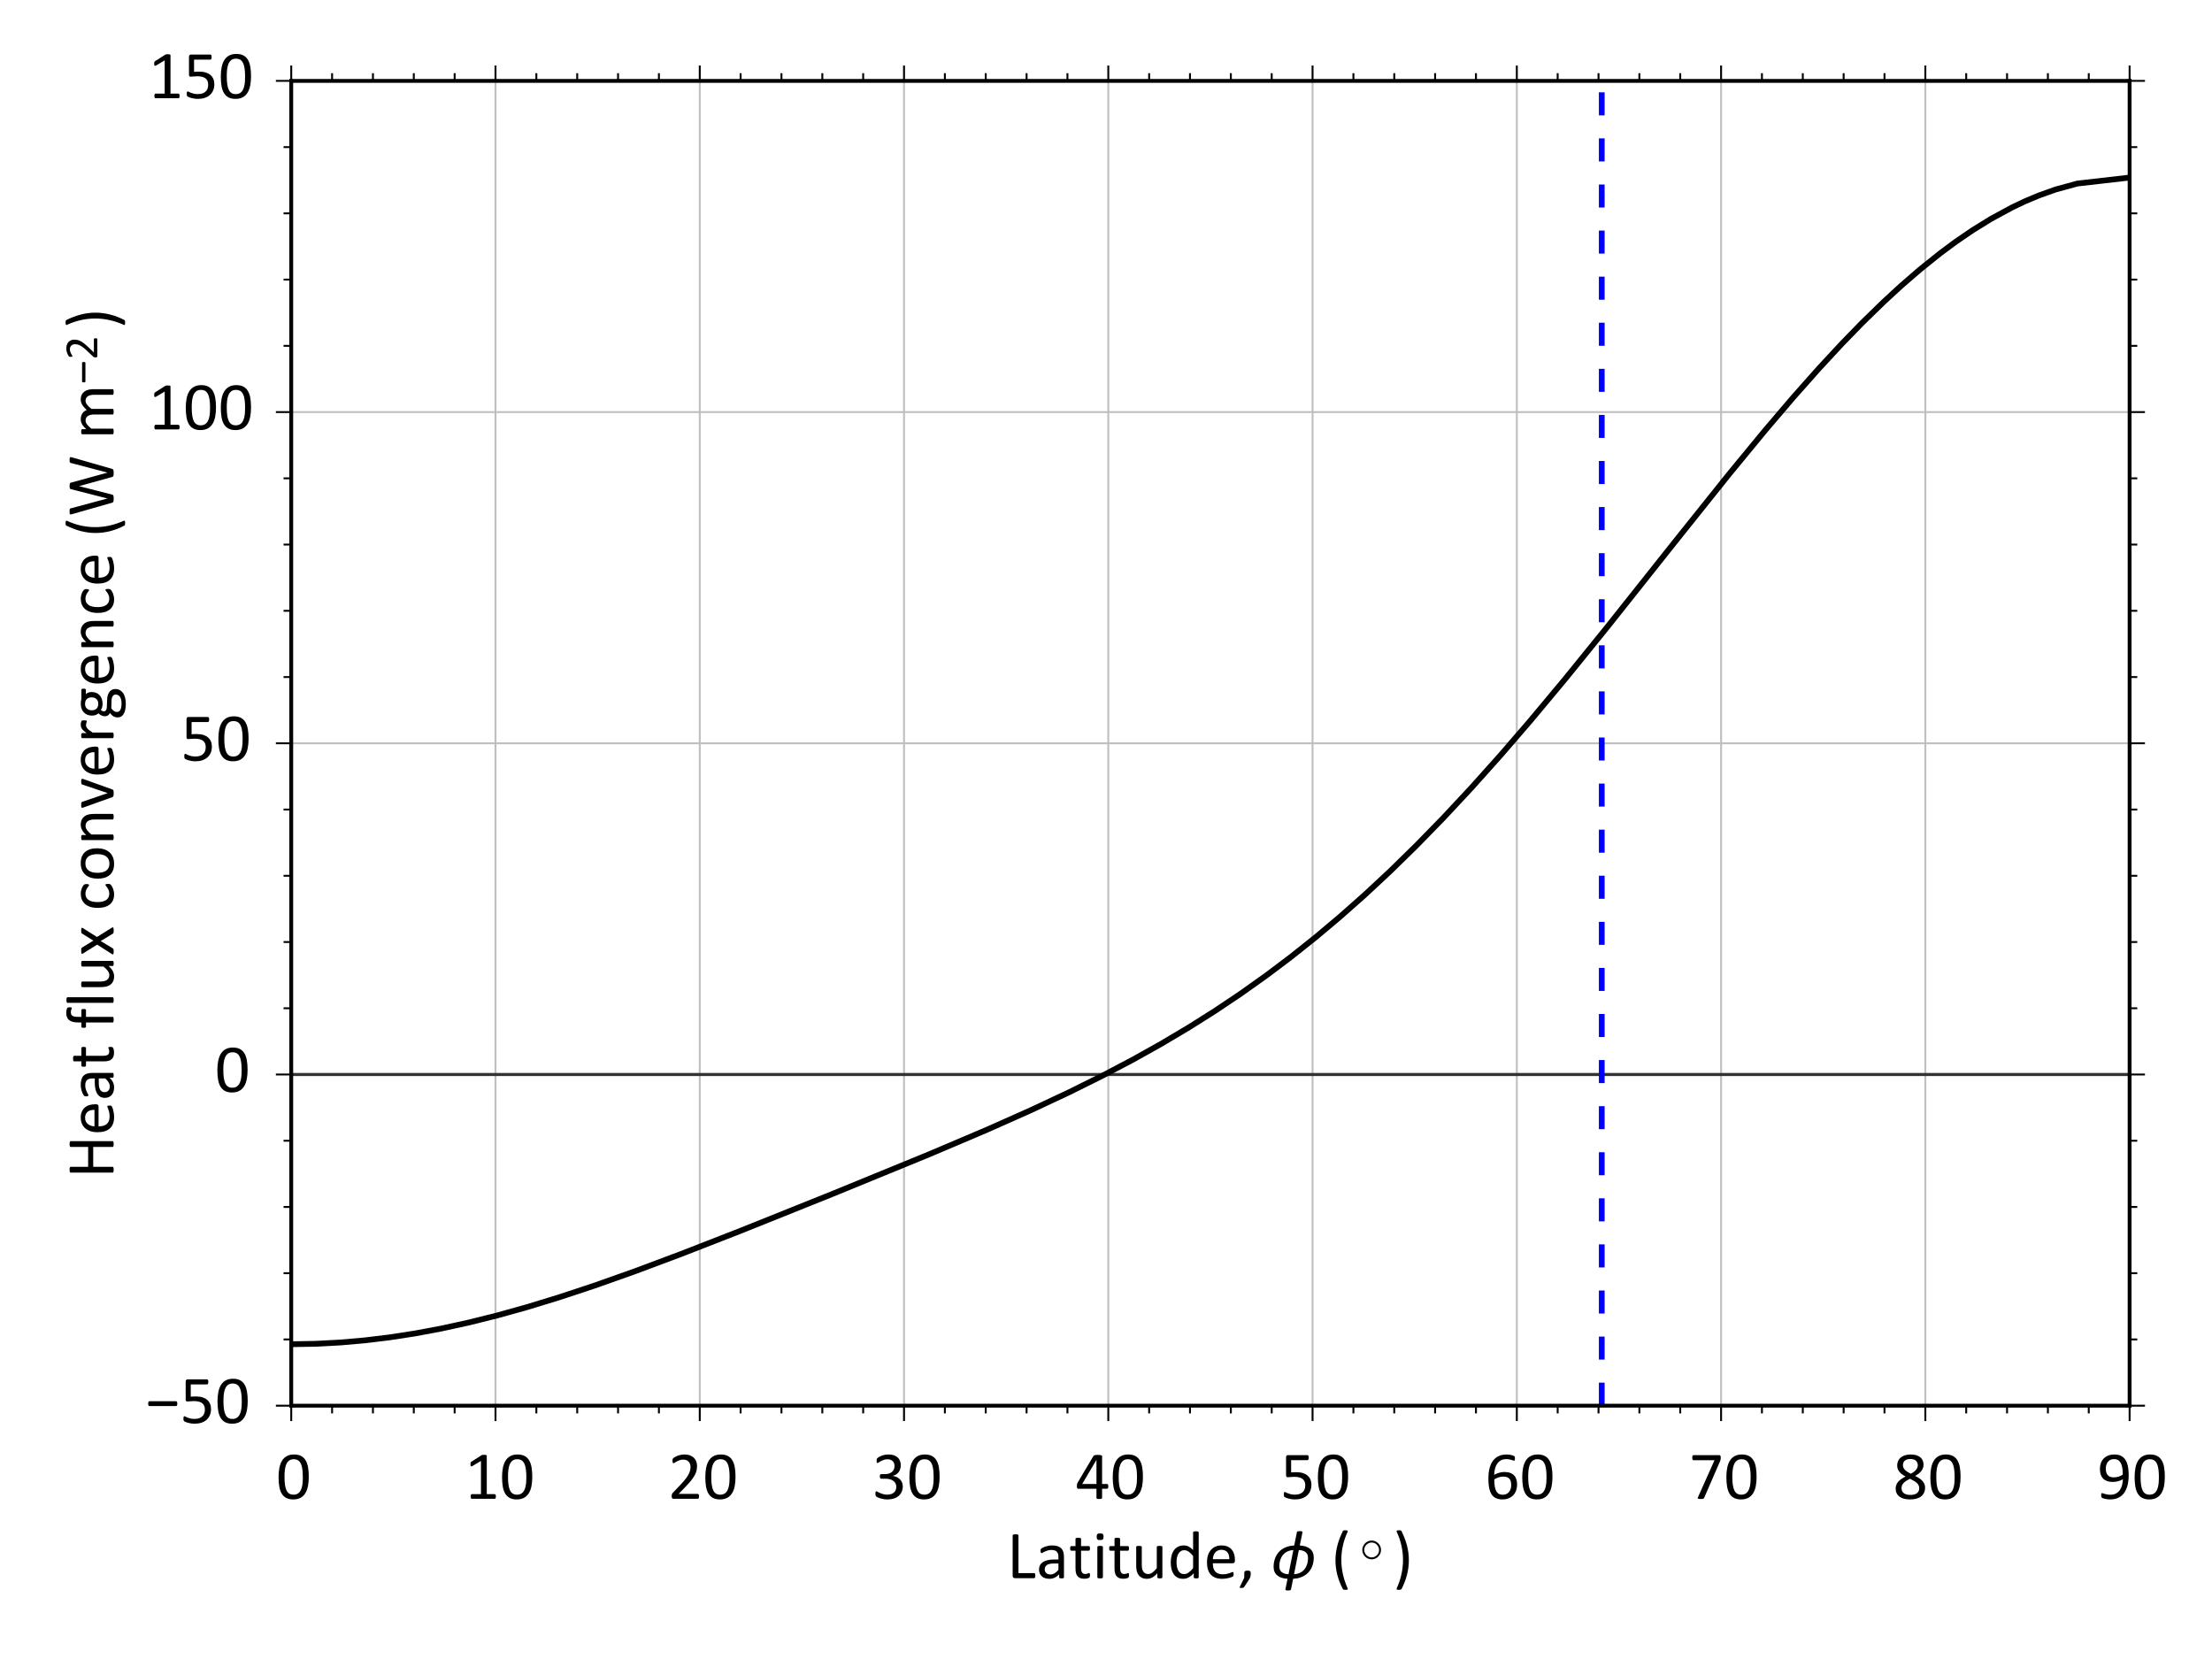 <?xml version="1.0" encoding="utf-8" standalone="no"?>
<!DOCTYPE svg PUBLIC "-//W3C//DTD SVG 1.1//EN"
  "http://www.w3.org/Graphics/SVG/1.1/DTD/svg11.dtd">
<!-- Created with matplotlib (http://matplotlib.org/) -->
<svg height="432pt" version="1.1" viewBox="0 0 576 432" width="576pt" xmlns="http://www.w3.org/2000/svg" xmlns:xlink="http://www.w3.org/1999/xlink">
 <defs>
  <style type="text/css">
*{stroke-linecap:butt;stroke-linejoin:round;}
  </style>
 </defs>
 <g id="figure_1">
  <g id="patch_1">
   <path d="
M0 432
L576 432
L576 0
L0 0
z
" style="fill:#ffffff;"/>
  </g>
  <g id="axes_1">
   <g id="patch_2">
    <path d="
M75.838 366.04
L554.546 366.04
L554.546 21.06
L75.838 21.06
z
" style="fill:#ffffff;"/>
   </g>
   <g id="matplotlib.axis_1">
    <g id="xtick_1">
     <g id="line2d_1">
      <path clip-path="url(#p0dc958f1ae)" d="
M75.838 366.04
L75.838 21.06" style="fill:none;stroke:#bfbfbf;stroke-linecap:square;stroke-width:0.5;"/>
     </g>
     <g id="line2d_2">
      <defs>
       <path d="
M0 0
L0 4" id="m741efc42ff" style="stroke:#000000;stroke-width:0.5;"/>
      </defs>
      <g>
       <use style="stroke:#000000;stroke-width:0.5;" x="75.838" xlink:href="#m741efc42ff" y="366.04"/>
      </g>
     </g>
     <g id="line2d_3">
      <defs>
       <path d="
M0 0
L0 -4" id="m93b0483c22" style="stroke:#000000;stroke-width:0.5;"/>
      </defs>
      <g>
       <use style="stroke:#000000;stroke-width:0.5;" x="75.838" xlink:href="#m93b0483c22" y="21.06"/>
      </g>
     </g>
     <g id="text_1">
      <!-- 0 -->
      <defs>
       <path d="
M47.219 31.734
Q47.219 24.469 46.062 18.453
Q44.922 12.453 42.25 8.125
Q39.594 3.812 35.297 1.438
Q31 -0.922 24.703 -0.922
Q18.75 -0.922 14.672 1.203
Q10.594 3.328 8.094 7.453
Q5.609 11.578 4.562 17.609
Q3.516 23.641 3.516 31.453
Q3.516 38.672 4.688 44.703
Q5.859 50.734 8.5 55.047
Q11.141 59.375 15.438 61.734
Q19.734 64.109 25.984 64.109
Q31.984 64.109 36.062 61.984
Q40.141 59.859 42.625 55.734
Q45.125 51.609 46.172 45.578
Q47.219 39.547 47.219 31.734
M38.625 31.156
Q38.625 35.891 38.281 39.641
Q37.938 43.406 37.281 46.281
Q36.625 49.172 35.562 51.25
Q34.516 53.328 33.047 54.656
Q31.594 56 29.703 56.609
Q27.828 57.234 25.484 57.234
Q21.344 57.234 18.75 55.281
Q16.156 53.328 14.672 49.906
Q13.188 46.484 12.641 41.891
Q12.109 37.312 12.109 32.031
Q12.109 24.953 12.844 20
Q13.578 15.047 15.156 11.922
Q16.75 8.797 19.219 7.375
Q21.688 5.953 25.203 5.953
Q27.938 5.953 30 6.828
Q32.078 7.719 33.562 9.344
Q35.062 10.984 36.031 13.281
Q37.016 15.578 37.594 18.359
Q38.188 21.141 38.406 24.391
Q38.625 27.641 38.625 31.156" id="Calibri-30"/>
      </defs>
      <g transform="translate(71.904 390.283)scale(0.18 -0.18)">
       <use xlink:href="#Calibri-30"/>
      </g>
     </g>
    </g>
    <g id="xtick_2">
     <g id="line2d_4">
      <path clip-path="url(#p0dc958f1ae)" d="
M129.027 366.04
L129.027 21.06" style="fill:none;stroke:#bfbfbf;stroke-linecap:square;stroke-width:0.5;"/>
     </g>
     <g id="line2d_5">
      <g>
       <use style="stroke:#000000;stroke-width:0.5;" x="129.027" xlink:href="#m741efc42ff" y="366.04"/>
      </g>
     </g>
     <g id="line2d_6">
      <g>
       <use style="stroke:#000000;stroke-width:0.5;" x="129.027" xlink:href="#m93b0483c22" y="21.06"/>
      </g>
     </g>
     <g id="text_2">
      <!-- 10 -->
      <defs>
       <path d="
M45.266 3.328
Q45.266 2.391 45.109 1.75
Q44.969 1.125 44.719 0.734
Q44.484 0.344 44.156 0.172
Q43.844 0 43.5 0
L10.5 0
Q10.156 0 9.859 0.172
Q9.578 0.344 9.297 0.734
Q9.031 1.125 8.875 1.75
Q8.734 2.391 8.734 3.328
Q8.734 4.203 8.875 4.828
Q9.031 5.469 9.25 5.875
Q9.469 6.297 9.781 6.516
Q10.109 6.734 10.5 6.734
L23.688 6.734
L23.688 54.781
L11.469 47.516
Q10.547 47.016 9.984 46.922
Q9.422 46.828 9.078 47.141
Q8.734 47.469 8.609 48.188
Q8.5 48.922 8.5 50.047
Q8.5 50.875 8.562 51.453
Q8.641 52.047 8.781 52.438
Q8.938 52.828 9.203 53.125
Q9.469 53.422 9.906 53.719
L24.469 63.031
Q24.656 63.188 24.953 63.281
Q25.25 63.375 25.688 63.469
Q26.125 63.578 26.703 63.594
Q27.297 63.625 28.172 63.625
Q29.344 63.625 30.125 63.516
Q30.906 63.422 31.344 63.25
Q31.781 63.094 31.922 62.812
Q32.078 62.547 32.078 62.25
L32.078 6.734
L43.5 6.734
Q43.891 6.734 44.234 6.516
Q44.578 6.297 44.797 5.875
Q45.016 5.469 45.141 4.828
Q45.266 4.203 45.266 3.328" id="Calibri-31"/>
      </defs>
      <g transform="translate(120.981 390.283)scale(0.18 -0.18)">
       <use xlink:href="#Calibri-31"/>
       <use x="50.684" xlink:href="#Calibri-30"/>
      </g>
     </g>
    </g>
    <g id="xtick_3">
     <g id="line2d_7">
      <path clip-path="url(#p0dc958f1ae)" d="
M182.217 366.04
L182.217 21.06" style="fill:none;stroke:#bfbfbf;stroke-linecap:square;stroke-width:0.5;"/>
     </g>
     <g id="line2d_8">
      <g>
       <use style="stroke:#000000;stroke-width:0.5;" x="182.217" xlink:href="#m741efc42ff" y="366.04"/>
      </g>
     </g>
     <g id="line2d_9">
      <g>
       <use style="stroke:#000000;stroke-width:0.5;" x="182.217" xlink:href="#m93b0483c22" y="21.06"/>
      </g>
     </g>
     <g id="text_3">
      <!-- 20 -->
      <defs>
       <path d="
M45.125 3.609
Q45.125 2.734 45 2.047
Q44.875 1.375 44.656 0.906
Q44.438 0.438 44.062 0.219
Q43.703 0 43.266 0
L8.344 0
Q7.672 0 7.156 0.172
Q6.641 0.344 6.266 0.734
Q5.906 1.125 5.734 1.859
Q5.562 2.594 5.562 3.656
Q5.562 4.641 5.641 5.375
Q5.719 6.109 5.953 6.672
Q6.203 7.234 6.562 7.781
Q6.938 8.344 7.516 8.984
L19.781 21.969
Q24.031 26.469 26.594 30.031
Q29.156 33.594 30.547 36.516
Q31.938 39.453 32.375 41.844
Q32.812 44.234 32.812 46.344
Q32.812 48.438 32.125 50.312
Q31.453 52.203 30.156 53.609
Q28.859 55.031 26.906 55.859
Q24.953 56.688 22.406 56.688
Q19.438 56.688 17.062 55.859
Q14.703 55.031 12.922 54.047
Q11.141 53.078 9.938 52.25
Q8.734 51.422 8.156 51.422
Q7.812 51.422 7.547 51.609
Q7.281 51.812 7.109 52.25
Q6.938 52.688 6.828 53.422
Q6.734 54.156 6.734 55.172
Q6.734 55.906 6.781 56.438
Q6.844 56.984 6.953 57.375
Q7.078 57.766 7.266 58.109
Q7.469 58.453 8.047 58.953
Q8.641 59.469 10.078 60.344
Q11.531 61.234 13.703 62.078
Q15.875 62.938 18.484 63.516
Q21.094 64.109 23.969 64.109
Q28.562 64.109 32 62.812
Q35.453 61.531 37.719 59.281
Q39.984 57.031 41.109 54.047
Q42.234 51.078 42.234 47.703
Q42.234 44.672 41.688 41.672
Q41.156 38.672 39.422 35.172
Q37.703 31.688 34.422 27.406
Q31.156 23.141 25.734 17.578
L15.719 7.125
L43.219 7.125
Q43.609 7.125 43.969 6.906
Q44.344 6.688 44.609 6.25
Q44.875 5.812 45 5.156
Q45.125 4.5 45.125 3.609" id="Calibri-32"/>
      </defs>
      <g transform="translate(173.906 390.283)scale(0.18 -0.18)">
       <use xlink:href="#Calibri-32"/>
       <use x="50.684" xlink:href="#Calibri-30"/>
      </g>
     </g>
    </g>
    <g id="xtick_4">
     <g id="line2d_10">
      <path clip-path="url(#p0dc958f1ae)" d="
M235.407 366.04
L235.407 21.06" style="fill:none;stroke:#bfbfbf;stroke-linecap:square;stroke-width:0.5;"/>
     </g>
     <g id="line2d_11">
      <g>
       <use style="stroke:#000000;stroke-width:0.5;" x="235.407" xlink:href="#m741efc42ff" y="366.04"/>
      </g>
     </g>
     <g id="line2d_12">
      <g>
       <use style="stroke:#000000;stroke-width:0.5;" x="235.407" xlink:href="#m93b0483c22" y="21.06"/>
      </g>
     </g>
     <g id="text_4">
      <!-- 30 -->
      <defs>
       <path d="
M44.625 18.062
Q44.625 13.719 43.109 10.219
Q41.609 6.734 38.766 4.25
Q35.938 1.766 31.781 0.422
Q27.641 -0.922 22.406 -0.922
Q19.234 -0.922 16.469 -0.406
Q13.719 0.094 11.562 0.797
Q9.422 1.516 8 2.266
Q6.594 3.031 6.219 3.375
Q5.859 3.719 5.656 4.047
Q5.469 4.391 5.312 4.875
Q5.172 5.375 5.094 6.078
Q5.031 6.781 5.031 7.812
Q5.031 9.578 5.375 10.25
Q5.719 10.938 6.344 10.938
Q6.781 10.938 8.078 10.156
Q9.375 9.375 11.391 8.469
Q13.422 7.562 16.125 6.781
Q18.844 6 22.172 6
Q25.391 6 27.828 6.828
Q30.281 7.672 31.938 9.172
Q33.594 10.688 34.422 12.766
Q35.25 14.844 35.25 17.281
Q35.25 19.969 34.203 22.109
Q33.156 24.266 31.125 25.828
Q29.109 27.391 26.141 28.219
Q23.188 29.047 19.438 29.047
L13.422 29.047
Q13.031 29.047 12.672 29.219
Q12.312 29.391 12.031 29.781
Q11.766 30.172 11.594 30.812
Q11.422 31.453 11.422 32.469
Q11.422 33.406 11.562 34.016
Q11.719 34.625 11.984 34.984
Q12.25 35.359 12.594 35.516
Q12.938 35.688 13.375 35.688
L18.891 35.688
Q22.125 35.688 24.688 36.516
Q27.25 37.359 29.031 38.922
Q30.812 40.484 31.766 42.656
Q32.719 44.828 32.719 47.516
Q32.719 49.469 32.078 51.25
Q31.453 53.031 30.172 54.344
Q28.906 55.672 26.922 56.422
Q24.953 57.172 22.359 57.172
Q19.531 57.172 17.156 56.312
Q14.797 55.469 12.938 54.484
Q11.078 53.516 9.859 52.656
Q8.641 51.812 8.156 51.812
Q7.812 51.812 7.547 51.922
Q7.281 52.047 7.109 52.406
Q6.938 52.781 6.859 53.438
Q6.781 54.109 6.781 55.172
Q6.781 55.906 6.828 56.469
Q6.891 57.031 7.031 57.438
Q7.172 57.859 7.359 58.203
Q7.562 58.547 8.031 59
Q8.5 59.469 9.906 60.344
Q11.328 61.234 13.406 62.078
Q15.484 62.938 18.188 63.516
Q20.906 64.109 24.031 64.109
Q28.422 64.109 31.734 62.984
Q35.062 61.859 37.281 59.812
Q39.5 57.766 40.594 54.906
Q41.703 52.047 41.703 48.578
Q41.703 45.609 40.922 43.047
Q40.141 40.484 38.625 38.5
Q37.109 36.531 34.906 35.125
Q32.719 33.734 29.828 33.203
L29.828 33.109
Q33.109 32.766 35.812 31.469
Q38.531 30.172 40.484 28.219
Q42.438 26.266 43.531 23.656
Q44.625 21.047 44.625 18.062" id="Calibri-33"/>
      </defs>
      <g transform="translate(227.048 390.283)scale(0.18 -0.18)">
       <use xlink:href="#Calibri-33"/>
       <use x="50.684" xlink:href="#Calibri-30"/>
      </g>
     </g>
    </g>
    <g id="xtick_5">
     <g id="line2d_13">
      <path clip-path="url(#p0dc958f1ae)" d="
M288.597 366.04
L288.597 21.06" style="fill:none;stroke:#bfbfbf;stroke-linecap:square;stroke-width:0.5;"/>
     </g>
     <g id="line2d_14">
      <g>
       <use style="stroke:#000000;stroke-width:0.5;" x="288.597" xlink:href="#m741efc42ff" y="366.04"/>
      </g>
     </g>
     <g id="line2d_15">
      <g>
       <use style="stroke:#000000;stroke-width:0.5;" x="288.597" xlink:href="#m93b0483c22" y="21.06"/>
      </g>
     </g>
     <g id="text_5">
      <!-- 40 -->
      <defs>
       <path d="
M47.797 17.969
Q47.797 16.359 47.312 15.422
Q46.828 14.5 45.953 14.5
L38.812 14.5
L38.812 1.219
Q38.812 0.828 38.609 0.562
Q38.422 0.297 37.938 0.094
Q37.453 -0.094 36.672 -0.188
Q35.891 -0.297 34.672 -0.297
Q33.5 -0.297 32.719 -0.188
Q31.938 -0.094 31.469 0.094
Q31 0.297 30.828 0.562
Q30.672 0.828 30.672 1.219
L30.672 14.5
L4.594 14.5
Q4 14.5 3.609 14.641
Q3.219 14.797 2.906 15.188
Q2.594 15.578 2.469 16.312
Q2.344 17.047 2.344 18.219
Q2.344 19.141 2.391 19.875
Q2.438 20.609 2.578 21.219
Q2.734 21.828 2.969 22.391
Q3.219 22.953 3.562 23.578
L26.312 61.969
Q26.562 62.359 27.016 62.641
Q27.484 62.938 28.219 63.125
Q28.953 63.328 30.031 63.406
Q31.109 63.484 32.562 63.484
Q34.188 63.484 35.375 63.359
Q36.578 63.234 37.297 63.031
Q38.031 62.844 38.422 62.516
Q38.812 62.203 38.812 61.766
L38.812 21.438
L45.953 21.438
Q46.781 21.438 47.281 20.578
Q47.797 19.734 47.797 17.969
M30.672 56.109
L30.562 56.109
L10.016 21.438
L30.672 21.438
z
" id="Calibri-34"/>
      </defs>
      <g transform="translate(279.996 390.283)scale(0.18 -0.18)">
       <use xlink:href="#Calibri-34"/>
       <use x="50.684" xlink:href="#Calibri-30"/>
      </g>
     </g>
    </g>
    <g id="xtick_6">
     <g id="line2d_16">
      <path clip-path="url(#p0dc958f1ae)" d="
M341.787 366.04
L341.787 21.06" style="fill:none;stroke:#bfbfbf;stroke-linecap:square;stroke-width:0.5;"/>
     </g>
     <g id="line2d_17">
      <g>
       <use style="stroke:#000000;stroke-width:0.5;" x="341.787" xlink:href="#m741efc42ff" y="366.04"/>
      </g>
     </g>
     <g id="line2d_18">
      <g>
       <use style="stroke:#000000;stroke-width:0.5;" x="341.787" xlink:href="#m93b0483c22" y="21.06"/>
      </g>
     </g>
     <g id="text_6">
      <!-- 50 -->
      <defs>
       <path d="
M44.828 20.312
Q44.828 15.234 43.109 11.281
Q41.406 7.328 38.281 4.609
Q35.156 1.906 30.828 0.484
Q26.516 -0.922 21.234 -0.922
Q18.312 -0.922 15.672 -0.5
Q13.031 -0.094 10.984 0.516
Q8.938 1.125 7.609 1.703
Q6.297 2.297 5.922 2.641
Q5.562 2.984 5.422 3.266
Q5.281 3.562 5.156 3.969
Q5.031 4.391 4.984 5.031
Q4.938 5.672 4.938 6.547
Q4.938 7.375 5 8.031
Q5.078 8.688 5.266 9.094
Q5.469 9.516 5.734 9.703
Q6 9.906 6.344 9.906
Q6.844 9.906 7.859 9.297
Q8.891 8.688 10.625 7.984
Q12.359 7.281 14.922 6.641
Q17.484 6 21 6
Q24.266 6 27 6.781
Q29.734 7.562 31.703 9.219
Q33.688 10.891 34.812 13.406
Q35.938 15.922 35.938 19.531
Q35.938 22.562 34.984 24.875
Q34.031 27.203 32.047 28.734
Q30.078 30.281 27.047 31.031
Q24.031 31.781 19.828 31.781
Q16.844 31.781 14.688 31.484
Q12.547 31.203 10.688 31.203
Q9.328 31.203 8.734 31.828
Q8.156 32.469 8.156 34.281
L8.156 60.016
Q8.156 61.625 8.906 62.406
Q9.672 63.188 11.078 63.188
L39.062 63.188
Q39.453 63.188 39.812 62.969
Q40.188 62.75 40.422 62.297
Q40.672 61.859 40.797 61.172
Q40.922 60.5 40.922 59.578
Q40.922 57.812 40.422 56.828
Q39.938 55.859 39.062 55.859
L15.484 55.859
L15.484 38.141
Q17.188 38.375 18.969 38.422
Q20.75 38.484 23.094 38.484
Q28.516 38.484 32.562 37.188
Q36.625 35.891 39.328 33.516
Q42.047 31.156 43.438 27.781
Q44.828 24.422 44.828 20.312" id="Calibri-35"/>
      </defs>
      <g transform="translate(333.42 390.283)scale(0.18 -0.18)">
       <use xlink:href="#Calibri-35"/>
       <use x="50.684" xlink:href="#Calibri-30"/>
      </g>
     </g>
    </g>
    <g id="xtick_7">
     <g id="line2d_19">
      <path clip-path="url(#p0dc958f1ae)" d="
M394.977 366.04
L394.977 21.06" style="fill:none;stroke:#bfbfbf;stroke-linecap:square;stroke-width:0.5;"/>
     </g>
     <g id="line2d_20">
      <g>
       <use style="stroke:#000000;stroke-width:0.5;" x="394.977" xlink:href="#m741efc42ff" y="366.04"/>
      </g>
     </g>
     <g id="line2d_21">
      <g>
       <use style="stroke:#000000;stroke-width:0.5;" x="394.977" xlink:href="#m93b0483c22" y="21.06"/>
      </g>
     </g>
     <g id="text_7">
      <!-- 60 -->
      <defs>
       <path d="
M46.734 20.453
Q46.734 16.312 45.453 12.422
Q44.188 8.547 41.547 5.594
Q38.922 2.641 34.859 0.859
Q30.812 -0.922 25.297 -0.922
Q21.344 -0.922 18.312 0.047
Q15.281 1.031 13.031 2.828
Q10.797 4.641 9.297 7.266
Q7.812 9.906 6.906 13.281
Q6 16.656 5.609 20.656
Q5.219 24.656 5.219 29.25
Q5.219 33.297 5.656 37.453
Q6.109 41.609 7.219 45.453
Q8.344 49.312 10.266 52.703
Q12.203 56.109 15.109 58.625
Q18.016 61.141 22.062 62.594
Q26.125 64.062 31.5 64.062
Q33.297 64.062 35.156 63.844
Q37.016 63.625 38.578 63.25
Q40.141 62.891 41.203 62.453
Q42.281 62.016 42.625 61.734
Q42.969 61.469 43.141 61.156
Q43.312 60.844 43.406 60.469
Q43.5 60.109 43.547 59.641
Q43.609 59.188 43.609 58.5
Q43.609 57.625 43.578 56.984
Q43.562 56.344 43.391 55.953
Q43.219 55.562 42.938 55.359
Q42.672 55.172 42.234 55.172
Q41.703 55.172 40.766 55.516
Q39.844 55.859 38.516 56.266
Q37.203 56.688 35.328 57.031
Q33.453 57.375 30.953 57.375
Q26.422 57.375 23.141 55.516
Q19.875 53.656 17.797 50.531
Q15.719 47.406 14.719 43.281
Q13.719 39.156 13.578 34.672
Q14.844 35.406 16.422 36.125
Q18.016 36.859 19.891 37.438
Q21.781 38.031 23.875 38.391
Q25.984 38.766 28.375 38.766
Q33.5 38.766 37.016 37.375
Q40.531 35.984 42.703 33.516
Q44.875 31.062 45.797 27.703
Q46.734 24.359 46.734 20.453
M38.234 19.672
Q38.234 22.516 37.672 24.828
Q37.109 27.156 35.781 28.766
Q34.469 30.375 32.266 31.25
Q30.078 32.125 26.859 32.125
Q25.047 32.125 23.234 31.812
Q21.438 31.5 19.75 30.938
Q18.062 30.375 16.516 29.609
Q14.984 28.859 13.719 27.984
Q13.719 21.688 14.516 17.438
Q15.328 13.188 16.859 10.625
Q18.406 8.062 20.703 6.953
Q23 5.859 26.078 5.859
Q29.203 5.859 31.5 7.031
Q33.797 8.203 35.297 10.172
Q36.812 12.156 37.516 14.625
Q38.234 17.094 38.234 19.672" id="Calibri-36"/>
      </defs>
      <g transform="translate(386.635 390.283)scale(0.18 -0.18)">
       <use xlink:href="#Calibri-36"/>
       <use x="50.684" xlink:href="#Calibri-30"/>
      </g>
     </g>
    </g>
    <g id="xtick_8">
     <g id="line2d_22">
      <path clip-path="url(#p0dc958f1ae)" d="
M448.167 366.04
L448.167 21.06" style="fill:none;stroke:#bfbfbf;stroke-linecap:square;stroke-width:0.5;"/>
     </g>
     <g id="line2d_23">
      <g>
       <use style="stroke:#000000;stroke-width:0.5;" x="448.167" xlink:href="#m741efc42ff" y="366.04"/>
      </g>
     </g>
     <g id="line2d_24">
      <g>
       <use style="stroke:#000000;stroke-width:0.5;" x="448.167" xlink:href="#m93b0483c22" y="21.06"/>
      </g>
     </g>
     <g id="text_8">
      <!-- 70 -->
      <defs>
       <path d="
M46.047 59.578
Q46.047 58.688 45.969 57.984
Q45.906 57.281 45.781 56.609
Q45.656 55.953 45.438 55.344
Q45.219 54.734 44.922 54.047
L22.172 1.609
Q21.922 1.031 21.547 0.656
Q21.188 0.297 20.625 0.078
Q20.062 -0.141 19.188 -0.219
Q18.312 -0.297 17.047 -0.297
Q15.375 -0.297 14.453 -0.141
Q13.531 0 13.109 0.312
Q12.703 0.641 12.75 1.094
Q12.797 1.562 13.094 2.203
L37.016 55.812
L6.688 55.812
Q5.766 55.812 5.297 56.781
Q4.828 57.766 4.828 59.516
Q4.828 60.453 4.953 61.125
Q5.078 61.812 5.312 62.281
Q5.562 62.75 5.906 62.969
Q6.25 63.188 6.688 63.188
L43.5 63.188
Q44.188 63.188 44.703 63.031
Q45.219 62.891 45.484 62.453
Q45.75 62.016 45.891 61.328
Q46.047 60.641 46.047 59.578" id="Calibri-37"/>
      </defs>
      <g transform="translate(439.789 390.283)scale(0.18 -0.18)">
       <use xlink:href="#Calibri-37"/>
       <use x="50.684" xlink:href="#Calibri-30"/>
      </g>
     </g>
    </g>
    <g id="xtick_9">
     <g id="line2d_25">
      <path clip-path="url(#p0dc958f1ae)" d="
M501.356 366.04
L501.356 21.06" style="fill:none;stroke:#bfbfbf;stroke-linecap:square;stroke-width:0.5;"/>
     </g>
     <g id="line2d_26">
      <g>
       <use style="stroke:#000000;stroke-width:0.5;" x="501.356" xlink:href="#m741efc42ff" y="366.04"/>
      </g>
     </g>
     <g id="line2d_27">
      <g>
       <use style="stroke:#000000;stroke-width:0.5;" x="501.356" xlink:href="#m93b0483c22" y="21.06"/>
      </g>
     </g>
     <g id="text_9">
      <!-- 80 -->
      <defs>
       <path d="
M46.578 16.219
Q46.578 12.109 45.109 8.906
Q43.656 5.719 40.891 3.516
Q38.141 1.312 34.078 0.188
Q30.031 -0.922 24.812 -0.922
Q19.922 -0.922 16.062 0.094
Q12.203 1.125 9.516 3.125
Q6.844 5.125 5.422 8.047
Q4 10.984 4 14.75
Q4 17.719 4.969 20.203
Q5.953 22.703 7.781 24.797
Q9.625 26.906 12.297 28.734
Q14.984 30.562 18.359 32.234
Q15.438 33.734 13.188 35.422
Q10.938 37.109 9.375 39.078
Q7.812 41.062 7 43.312
Q6.203 45.562 6.203 48.188
Q6.203 51.516 7.391 54.422
Q8.594 57.328 11 59.469
Q13.422 61.625 17.156 62.859
Q20.906 64.109 25.875 64.109
Q30.672 64.109 34.156 62.953
Q37.641 61.812 39.906 59.828
Q42.188 57.859 43.266 55.172
Q44.344 52.484 44.344 49.422
Q44.344 46.922 43.531 44.625
Q42.719 42.328 41.156 40.281
Q39.594 38.234 37.328 36.453
Q35.062 34.672 32.125 33.109
Q35.594 31.391 38.297 29.578
Q41.016 27.781 42.844 25.703
Q44.672 23.641 45.625 21.312
Q46.578 19 46.578 16.219
M36.031 48.641
Q36.031 50.688 35.328 52.344
Q34.625 54 33.25 55.172
Q31.891 56.344 29.859 56.953
Q27.828 57.562 25.25 57.562
Q19.969 57.562 17.25 55.172
Q14.547 52.781 14.547 48.641
Q14.547 46.734 15.203 45.094
Q15.875 43.453 17.266 41.984
Q18.656 40.531 20.781 39.141
Q22.906 37.75 25.828 36.234
Q30.766 38.766 33.391 41.844
Q36.031 44.922 36.031 48.641
M38.094 15.328
Q38.094 17.578 37.25 19.406
Q36.422 21.234 34.734 22.828
Q33.062 24.422 30.547 25.906
Q28.031 27.391 24.703 29
Q21.625 27.484 19.312 25.969
Q17 24.469 15.5 22.844
Q14.016 21.234 13.25 19.453
Q12.5 17.672 12.5 15.531
Q12.5 10.797 15.75 8.203
Q19 5.609 25.438 5.609
Q31.688 5.609 34.891 8.219
Q38.094 10.844 38.094 15.328" id="Calibri-38"/>
      </defs>
      <g transform="translate(492.905 390.283)scale(0.18 -0.18)">
       <use xlink:href="#Calibri-38"/>
       <use x="50.684" xlink:href="#Calibri-30"/>
      </g>
     </g>
    </g>
    <g id="xtick_10">
     <g id="line2d_28">
      <path clip-path="url(#p0dc958f1ae)" d="
M554.546 366.04
L554.546 21.06" style="fill:none;stroke:#bfbfbf;stroke-linecap:square;stroke-width:0.5;"/>
     </g>
     <g id="line2d_29">
      <g>
       <use style="stroke:#000000;stroke-width:0.5;" x="554.546" xlink:href="#m741efc42ff" y="366.04"/>
      </g>
     </g>
     <g id="line2d_30">
      <g>
       <use style="stroke:#000000;stroke-width:0.5;" x="554.546" xlink:href="#m93b0483c22" y="21.06"/>
      </g>
     </g>
     <g id="text_10">
      <!-- 90 -->
      <defs>
       <path d="
M45.609 34.078
Q45.609 29.984 45.109 25.781
Q44.625 21.578 43.453 17.688
Q42.281 13.812 40.297 10.422
Q38.328 7.031 35.328 4.484
Q32.328 1.953 28.203 0.516
Q24.078 -0.922 18.609 -0.922
Q16.5 -0.922 14.516 -0.656
Q12.547 -0.391 10.953 0
Q9.375 0.391 8.297 0.828
Q7.234 1.266 6.734 1.703
Q6.25 2.156 6.031 2.906
Q5.812 3.656 5.812 4.938
Q5.812 6 5.875 6.641
Q5.953 7.281 6.094 7.609
Q6.25 7.953 6.516 8.078
Q6.781 8.203 7.172 8.203
Q7.719 8.203 8.688 7.828
Q9.672 7.469 11.156 7.031
Q12.641 6.594 14.641 6.219
Q16.656 5.859 19.141 5.859
Q23.875 5.859 27.266 7.688
Q30.672 9.516 32.812 12.594
Q34.969 15.672 36.031 19.719
Q37.109 23.781 37.203 28.266
Q34.625 26.766 31 25.594
Q27.391 24.422 22.703 24.422
Q17.438 24.422 13.844 25.859
Q10.25 27.297 8.078 29.781
Q5.906 32.281 4.953 35.688
Q4 39.109 4 43.172
Q4 47.359 5.219 51.141
Q6.453 54.938 9.031 57.812
Q11.625 60.688 15.625 62.391
Q19.625 64.109 25.203 64.109
Q29.156 64.109 32.203 63.109
Q35.25 62.109 37.5 60.219
Q39.75 58.344 41.312 55.688
Q42.875 53.031 43.828 49.656
Q44.781 46.297 45.188 42.359
Q45.609 38.422 45.609 34.078
M37.062 35.016
Q37.062 41.266 36.234 45.531
Q35.406 49.812 33.781 52.438
Q32.172 55.078 29.828 56.25
Q27.484 57.422 24.422 57.422
Q21.234 57.422 18.984 56.266
Q16.75 55.125 15.312 53.188
Q13.875 51.266 13.188 48.828
Q12.5 46.391 12.5 43.797
Q12.5 40.922 13.109 38.531
Q13.719 36.141 15.078 34.469
Q16.453 32.812 18.641 31.906
Q20.844 31 24.078 31
Q27.734 31 31.156 32.094
Q34.578 33.203 37.062 35.016" id="Calibri-39"/>
      </defs>
      <g transform="translate(546.095 390.283)scale(0.18 -0.18)">
       <use xlink:href="#Calibri-39"/>
       <use x="50.684" xlink:href="#Calibri-30"/>
      </g>
     </g>
    </g>
    <g id="xtick_11">
     <g id="line2d_31">
      <defs>
       <path d="
M0 0
L0 2" id="m5284c7e2a0" style="stroke:#000000;stroke-width:0.5;"/>
      </defs>
      <g>
       <use style="stroke:#000000;stroke-width:0.5;" x="86.475" xlink:href="#m5284c7e2a0" y="366.04"/>
      </g>
     </g>
     <g id="line2d_32">
      <defs>
       <path d="
M0 0
L0 -2" id="m177f7580d0" style="stroke:#000000;stroke-width:0.5;"/>
      </defs>
      <g>
       <use style="stroke:#000000;stroke-width:0.5;" x="86.475" xlink:href="#m177f7580d0" y="21.06"/>
      </g>
     </g>
    </g>
    <g id="xtick_12">
     <g id="line2d_33">
      <g>
       <use style="stroke:#000000;stroke-width:0.5;" x="97.113" xlink:href="#m5284c7e2a0" y="366.04"/>
      </g>
     </g>
     <g id="line2d_34">
      <g>
       <use style="stroke:#000000;stroke-width:0.5;" x="97.113" xlink:href="#m177f7580d0" y="21.06"/>
      </g>
     </g>
    </g>
    <g id="xtick_13">
     <g id="line2d_35">
      <g>
       <use style="stroke:#000000;stroke-width:0.5;" x="107.751" xlink:href="#m5284c7e2a0" y="366.04"/>
      </g>
     </g>
     <g id="line2d_36">
      <g>
       <use style="stroke:#000000;stroke-width:0.5;" x="107.751" xlink:href="#m177f7580d0" y="21.06"/>
      </g>
     </g>
    </g>
    <g id="xtick_14">
     <g id="line2d_37">
      <g>
       <use style="stroke:#000000;stroke-width:0.5;" x="118.389" xlink:href="#m5284c7e2a0" y="366.04"/>
      </g>
     </g>
     <g id="line2d_38">
      <g>
       <use style="stroke:#000000;stroke-width:0.5;" x="118.389" xlink:href="#m177f7580d0" y="21.06"/>
      </g>
     </g>
    </g>
    <g id="xtick_15">
     <g id="line2d_39">
      <g>
       <use style="stroke:#000000;stroke-width:0.5;" x="139.665" xlink:href="#m5284c7e2a0" y="366.04"/>
      </g>
     </g>
     <g id="line2d_40">
      <g>
       <use style="stroke:#000000;stroke-width:0.5;" x="139.665" xlink:href="#m177f7580d0" y="21.06"/>
      </g>
     </g>
    </g>
    <g id="xtick_16">
     <g id="line2d_41">
      <g>
       <use style="stroke:#000000;stroke-width:0.5;" x="150.303" xlink:href="#m5284c7e2a0" y="366.04"/>
      </g>
     </g>
     <g id="line2d_42">
      <g>
       <use style="stroke:#000000;stroke-width:0.5;" x="150.303" xlink:href="#m177f7580d0" y="21.06"/>
      </g>
     </g>
    </g>
    <g id="xtick_17">
     <g id="line2d_43">
      <g>
       <use style="stroke:#000000;stroke-width:0.5;" x="160.941" xlink:href="#m5284c7e2a0" y="366.04"/>
      </g>
     </g>
     <g id="line2d_44">
      <g>
       <use style="stroke:#000000;stroke-width:0.5;" x="160.941" xlink:href="#m177f7580d0" y="21.06"/>
      </g>
     </g>
    </g>
    <g id="xtick_18">
     <g id="line2d_45">
      <g>
       <use style="stroke:#000000;stroke-width:0.5;" x="171.579" xlink:href="#m5284c7e2a0" y="366.04"/>
      </g>
     </g>
     <g id="line2d_46">
      <g>
       <use style="stroke:#000000;stroke-width:0.5;" x="171.579" xlink:href="#m177f7580d0" y="21.06"/>
      </g>
     </g>
    </g>
    <g id="xtick_19">
     <g id="line2d_47">
      <g>
       <use style="stroke:#000000;stroke-width:0.5;" x="192.855" xlink:href="#m5284c7e2a0" y="366.04"/>
      </g>
     </g>
     <g id="line2d_48">
      <g>
       <use style="stroke:#000000;stroke-width:0.5;" x="192.855" xlink:href="#m177f7580d0" y="21.06"/>
      </g>
     </g>
    </g>
    <g id="xtick_20">
     <g id="line2d_49">
      <g>
       <use style="stroke:#000000;stroke-width:0.5;" x="203.493" xlink:href="#m5284c7e2a0" y="366.04"/>
      </g>
     </g>
     <g id="line2d_50">
      <g>
       <use style="stroke:#000000;stroke-width:0.5;" x="203.493" xlink:href="#m177f7580d0" y="21.06"/>
      </g>
     </g>
    </g>
    <g id="xtick_21">
     <g id="line2d_51">
      <g>
       <use style="stroke:#000000;stroke-width:0.5;" x="214.131" xlink:href="#m5284c7e2a0" y="366.04"/>
      </g>
     </g>
     <g id="line2d_52">
      <g>
       <use style="stroke:#000000;stroke-width:0.5;" x="214.131" xlink:href="#m177f7580d0" y="21.06"/>
      </g>
     </g>
    </g>
    <g id="xtick_22">
     <g id="line2d_53">
      <g>
       <use style="stroke:#000000;stroke-width:0.5;" x="224.769" xlink:href="#m5284c7e2a0" y="366.04"/>
      </g>
     </g>
     <g id="line2d_54">
      <g>
       <use style="stroke:#000000;stroke-width:0.5;" x="224.769" xlink:href="#m177f7580d0" y="21.06"/>
      </g>
     </g>
    </g>
    <g id="xtick_23">
     <g id="line2d_55">
      <g>
       <use style="stroke:#000000;stroke-width:0.5;" x="246.045" xlink:href="#m5284c7e2a0" y="366.04"/>
      </g>
     </g>
     <g id="line2d_56">
      <g>
       <use style="stroke:#000000;stroke-width:0.5;" x="246.045" xlink:href="#m177f7580d0" y="21.06"/>
      </g>
     </g>
    </g>
    <g id="xtick_24">
     <g id="line2d_57">
      <g>
       <use style="stroke:#000000;stroke-width:0.5;" x="256.683" xlink:href="#m5284c7e2a0" y="366.04"/>
      </g>
     </g>
     <g id="line2d_58">
      <g>
       <use style="stroke:#000000;stroke-width:0.5;" x="256.683" xlink:href="#m177f7580d0" y="21.06"/>
      </g>
     </g>
    </g>
    <g id="xtick_25">
     <g id="line2d_59">
      <g>
       <use style="stroke:#000000;stroke-width:0.5;" x="267.321" xlink:href="#m5284c7e2a0" y="366.04"/>
      </g>
     </g>
     <g id="line2d_60">
      <g>
       <use style="stroke:#000000;stroke-width:0.5;" x="267.321" xlink:href="#m177f7580d0" y="21.06"/>
      </g>
     </g>
    </g>
    <g id="xtick_26">
     <g id="line2d_61">
      <g>
       <use style="stroke:#000000;stroke-width:0.5;" x="277.959" xlink:href="#m5284c7e2a0" y="366.04"/>
      </g>
     </g>
     <g id="line2d_62">
      <g>
       <use style="stroke:#000000;stroke-width:0.5;" x="277.959" xlink:href="#m177f7580d0" y="21.06"/>
      </g>
     </g>
    </g>
    <g id="xtick_27">
     <g id="line2d_63">
      <g>
       <use style="stroke:#000000;stroke-width:0.5;" x="299.235" xlink:href="#m5284c7e2a0" y="366.04"/>
      </g>
     </g>
     <g id="line2d_64">
      <g>
       <use style="stroke:#000000;stroke-width:0.5;" x="299.235" xlink:href="#m177f7580d0" y="21.06"/>
      </g>
     </g>
    </g>
    <g id="xtick_28">
     <g id="line2d_65">
      <g>
       <use style="stroke:#000000;stroke-width:0.5;" x="309.873" xlink:href="#m5284c7e2a0" y="366.04"/>
      </g>
     </g>
     <g id="line2d_66">
      <g>
       <use style="stroke:#000000;stroke-width:0.5;" x="309.873" xlink:href="#m177f7580d0" y="21.06"/>
      </g>
     </g>
    </g>
    <g id="xtick_29">
     <g id="line2d_67">
      <g>
       <use style="stroke:#000000;stroke-width:0.5;" x="320.511" xlink:href="#m5284c7e2a0" y="366.04"/>
      </g>
     </g>
     <g id="line2d_68">
      <g>
       <use style="stroke:#000000;stroke-width:0.5;" x="320.511" xlink:href="#m177f7580d0" y="21.06"/>
      </g>
     </g>
    </g>
    <g id="xtick_30">
     <g id="line2d_69">
      <g>
       <use style="stroke:#000000;stroke-width:0.5;" x="331.149" xlink:href="#m5284c7e2a0" y="366.04"/>
      </g>
     </g>
     <g id="line2d_70">
      <g>
       <use style="stroke:#000000;stroke-width:0.5;" x="331.149" xlink:href="#m177f7580d0" y="21.06"/>
      </g>
     </g>
    </g>
    <g id="xtick_31">
     <g id="line2d_71">
      <g>
       <use style="stroke:#000000;stroke-width:0.5;" x="352.425" xlink:href="#m5284c7e2a0" y="366.04"/>
      </g>
     </g>
     <g id="line2d_72">
      <g>
       <use style="stroke:#000000;stroke-width:0.5;" x="352.425" xlink:href="#m177f7580d0" y="21.06"/>
      </g>
     </g>
    </g>
    <g id="xtick_32">
     <g id="line2d_73">
      <g>
       <use style="stroke:#000000;stroke-width:0.5;" x="363.063" xlink:href="#m5284c7e2a0" y="366.04"/>
      </g>
     </g>
     <g id="line2d_74">
      <g>
       <use style="stroke:#000000;stroke-width:0.5;" x="363.063" xlink:href="#m177f7580d0" y="21.06"/>
      </g>
     </g>
    </g>
    <g id="xtick_33">
     <g id="line2d_75">
      <g>
       <use style="stroke:#000000;stroke-width:0.5;" x="373.701" xlink:href="#m5284c7e2a0" y="366.04"/>
      </g>
     </g>
     <g id="line2d_76">
      <g>
       <use style="stroke:#000000;stroke-width:0.5;" x="373.701" xlink:href="#m177f7580d0" y="21.06"/>
      </g>
     </g>
    </g>
    <g id="xtick_34">
     <g id="line2d_77">
      <g>
       <use style="stroke:#000000;stroke-width:0.5;" x="384.339" xlink:href="#m5284c7e2a0" y="366.04"/>
      </g>
     </g>
     <g id="line2d_78">
      <g>
       <use style="stroke:#000000;stroke-width:0.5;" x="384.339" xlink:href="#m177f7580d0" y="21.06"/>
      </g>
     </g>
    </g>
    <g id="xtick_35">
     <g id="line2d_79">
      <g>
       <use style="stroke:#000000;stroke-width:0.5;" x="405.615" xlink:href="#m5284c7e2a0" y="366.04"/>
      </g>
     </g>
     <g id="line2d_80">
      <g>
       <use style="stroke:#000000;stroke-width:0.5;" x="405.615" xlink:href="#m177f7580d0" y="21.06"/>
      </g>
     </g>
    </g>
    <g id="xtick_36">
     <g id="line2d_81">
      <g>
       <use style="stroke:#000000;stroke-width:0.5;" x="416.253" xlink:href="#m5284c7e2a0" y="366.04"/>
      </g>
     </g>
     <g id="line2d_82">
      <g>
       <use style="stroke:#000000;stroke-width:0.5;" x="416.253" xlink:href="#m177f7580d0" y="21.06"/>
      </g>
     </g>
    </g>
    <g id="xtick_37">
     <g id="line2d_83">
      <g>
       <use style="stroke:#000000;stroke-width:0.5;" x="426.891" xlink:href="#m5284c7e2a0" y="366.04"/>
      </g>
     </g>
     <g id="line2d_84">
      <g>
       <use style="stroke:#000000;stroke-width:0.5;" x="426.891" xlink:href="#m177f7580d0" y="21.06"/>
      </g>
     </g>
    </g>
    <g id="xtick_38">
     <g id="line2d_85">
      <g>
       <use style="stroke:#000000;stroke-width:0.5;" x="437.529" xlink:href="#m5284c7e2a0" y="366.04"/>
      </g>
     </g>
     <g id="line2d_86">
      <g>
       <use style="stroke:#000000;stroke-width:0.5;" x="437.529" xlink:href="#m177f7580d0" y="21.06"/>
      </g>
     </g>
    </g>
    <g id="xtick_39">
     <g id="line2d_87">
      <g>
       <use style="stroke:#000000;stroke-width:0.5;" x="458.805" xlink:href="#m5284c7e2a0" y="366.04"/>
      </g>
     </g>
     <g id="line2d_88">
      <g>
       <use style="stroke:#000000;stroke-width:0.5;" x="458.805" xlink:href="#m177f7580d0" y="21.06"/>
      </g>
     </g>
    </g>
    <g id="xtick_40">
     <g id="line2d_89">
      <g>
       <use style="stroke:#000000;stroke-width:0.5;" x="469.442" xlink:href="#m5284c7e2a0" y="366.04"/>
      </g>
     </g>
     <g id="line2d_90">
      <g>
       <use style="stroke:#000000;stroke-width:0.5;" x="469.442" xlink:href="#m177f7580d0" y="21.06"/>
      </g>
     </g>
    </g>
    <g id="xtick_41">
     <g id="line2d_91">
      <g>
       <use style="stroke:#000000;stroke-width:0.5;" x="480.08" xlink:href="#m5284c7e2a0" y="366.04"/>
      </g>
     </g>
     <g id="line2d_92">
      <g>
       <use style="stroke:#000000;stroke-width:0.5;" x="480.08" xlink:href="#m177f7580d0" y="21.06"/>
      </g>
     </g>
    </g>
    <g id="xtick_42">
     <g id="line2d_93">
      <g>
       <use style="stroke:#000000;stroke-width:0.5;" x="490.718" xlink:href="#m5284c7e2a0" y="366.04"/>
      </g>
     </g>
     <g id="line2d_94">
      <g>
       <use style="stroke:#000000;stroke-width:0.5;" x="490.718" xlink:href="#m177f7580d0" y="21.06"/>
      </g>
     </g>
    </g>
    <g id="xtick_43">
     <g id="line2d_95">
      <g>
       <use style="stroke:#000000;stroke-width:0.5;" x="511.994" xlink:href="#m5284c7e2a0" y="366.04"/>
      </g>
     </g>
     <g id="line2d_96">
      <g>
       <use style="stroke:#000000;stroke-width:0.5;" x="511.994" xlink:href="#m177f7580d0" y="21.06"/>
      </g>
     </g>
    </g>
    <g id="xtick_44">
     <g id="line2d_97">
      <g>
       <use style="stroke:#000000;stroke-width:0.5;" x="522.632" xlink:href="#m5284c7e2a0" y="366.04"/>
      </g>
     </g>
     <g id="line2d_98">
      <g>
       <use style="stroke:#000000;stroke-width:0.5;" x="522.632" xlink:href="#m177f7580d0" y="21.06"/>
      </g>
     </g>
    </g>
    <g id="xtick_45">
     <g id="line2d_99">
      <g>
       <use style="stroke:#000000;stroke-width:0.5;" x="533.27" xlink:href="#m5284c7e2a0" y="366.04"/>
      </g>
     </g>
     <g id="line2d_100">
      <g>
       <use style="stroke:#000000;stroke-width:0.5;" x="533.27" xlink:href="#m177f7580d0" y="21.06"/>
      </g>
     </g>
    </g>
    <g id="xtick_46">
     <g id="line2d_101">
      <g>
       <use style="stroke:#000000;stroke-width:0.5;" x="543.908" xlink:href="#m5284c7e2a0" y="366.04"/>
      </g>
     </g>
     <g id="line2d_102">
      <g>
       <use style="stroke:#000000;stroke-width:0.5;" x="543.908" xlink:href="#m177f7580d0" y="21.06"/>
      </g>
     </g>
    </g>
    <g id="text_11">
     <!-- Latitude, $\phi$ ($^\circ$) -->
     <defs>
      <path d="
M30.328 4.438
Q30.328 3.031 30.125 2.203
Q29.938 1.375 29.547 0.984
Q29.156 0.594 28.375 0.25
Q27.594 -0.094 26.594 -0.312
Q25.594 -0.531 24.469 -0.672
Q23.344 -0.828 22.219 -0.828
Q18.797 -0.828 16.359 0.078
Q13.922 0.984 12.359 2.812
Q10.797 4.641 10.078 7.438
Q9.375 10.25 9.375 14.062
L9.375 39.75
L3.219 39.75
Q2.484 39.75 2.047 40.531
Q1.609 41.312 1.609 43.062
Q1.609 44 1.734 44.625
Q1.859 45.266 2.047 45.672
Q2.25 46.094 2.562 46.266
Q2.875 46.438 3.266 46.438
L9.375 46.438
L9.375 56.891
Q9.375 57.234 9.547 57.516
Q9.719 57.812 10.172 58.031
Q10.641 58.25 11.422 58.344
Q12.203 58.453 13.375 58.453
Q14.594 58.453 15.375 58.344
Q16.156 58.25 16.594 58.031
Q17.047 57.812 17.234 57.516
Q17.438 57.234 17.438 56.891
L17.438 46.438
L28.719 46.438
Q29.109 46.438 29.391 46.266
Q29.688 46.094 29.906 45.672
Q30.125 45.266 30.219 44.625
Q30.328 44 30.328 43.062
Q30.328 41.312 29.875 40.531
Q29.438 39.75 28.719 39.75
L17.438 39.75
L17.438 15.234
Q17.438 10.688 18.781 8.375
Q20.125 6.062 23.578 6.062
Q24.703 6.062 25.578 6.281
Q26.469 6.5 27.141 6.734
Q27.828 6.984 28.312 7.203
Q28.812 7.422 29.203 7.422
Q29.438 7.422 29.656 7.297
Q29.891 7.172 30 6.828
Q30.125 6.5 30.219 5.906
Q30.328 5.328 30.328 4.438" id="Calibri-74"/>
      <path d="
M45.125 1.219
Q45.125 0.828 44.953 0.562
Q44.781 0.297 44.328 0.094
Q43.891 -0.094 43.188 -0.188
Q42.484 -0.297 41.453 -0.297
Q40.328 -0.297 39.625 -0.188
Q38.922 -0.094 38.5 0.094
Q38.094 0.297 37.938 0.562
Q37.797 0.828 37.797 1.219
L37.797 7.031
Q34.031 2.875 30.359 0.969
Q26.703 -0.922 22.953 -0.922
Q18.562 -0.922 15.547 0.531
Q12.547 2 10.688 4.516
Q8.844 7.031 8.031 10.375
Q7.234 13.719 7.234 18.5
L7.234 45.172
Q7.234 45.562 7.391 45.828
Q7.562 46.094 8.047 46.312
Q8.547 46.531 9.328 46.609
Q10.109 46.688 11.281 46.688
Q12.453 46.688 13.234 46.609
Q14.016 46.531 14.469 46.312
Q14.938 46.094 15.125 45.828
Q15.328 45.562 15.328 45.172
L15.328 19.578
Q15.328 15.719 15.891 13.391
Q16.453 11.078 17.594 9.438
Q18.75 7.812 20.5 6.906
Q22.266 6 24.609 6
Q27.641 6 30.641 8.141
Q33.641 10.297 37.016 14.453
L37.016 45.172
Q37.016 45.562 37.188 45.828
Q37.359 46.094 37.844 46.312
Q38.328 46.531 39.078 46.609
Q39.844 46.688 41.062 46.688
Q42.234 46.688 43.016 46.609
Q43.797 46.531 44.234 46.312
Q44.672 46.094 44.891 45.828
Q45.125 45.562 45.125 45.172
z
" id="Calibri-75"/>
      <path d="
M18.109 6.984
Q18.109 5.469 17.969 4.203
Q17.828 2.938 17.484 1.812
Q17.141 0.688 16.578 -0.406
Q16.016 -1.516 15.188 -2.734
L8.5 -12.797
Q8.25 -13.141 7.938 -13.375
Q7.625 -13.625 7.156 -13.812
Q6.688 -14.016 6.078 -14.078
Q5.469 -14.156 4.547 -14.156
Q3.719 -14.156 3.156 -14.078
Q2.594 -14.016 2.344 -13.844
Q2.094 -13.672 2.062 -13.375
Q2.047 -13.094 2.25 -12.703
L8.734 0.734
L8.734 6.984
Q8.734 8.297 9 9.078
Q9.281 9.859 9.859 10.25
Q10.453 10.641 11.328 10.781
Q12.203 10.938 13.484 10.938
Q14.703 10.938 15.578 10.781
Q16.453 10.641 17.016 10.25
Q17.578 9.859 17.844 9.078
Q18.109 8.297 18.109 6.984" id="Calibri-2c"/>
      <path d="
M25 5.609
Q19.828 5.609 15.359 8.219
Q10.891 10.844 8.25 15.375
Q5.609 19.922 5.609 25
Q5.609 30.078 8.25 34.609
Q10.891 39.156 15.359 41.766
Q19.828 44.391 25 44.391
Q30.172 44.391 34.609 41.75
Q39.062 39.109 41.672 34.594
Q44.281 30.078 44.281 25
Q44.281 19.922 41.672 15.406
Q39.062 10.891 34.609 8.25
Q30.172 5.609 25 5.609
M25 9.625
Q31.25 9.625 35.766 14.188
Q40.281 18.75 40.281 25
Q40.281 29 38.203 32.594
Q36.141 36.188 32.625 38.281
Q29.109 40.375 25 40.375
Q21.922 40.375 19.141 39.172
Q16.359 37.984 14.156 35.781
Q11.969 33.594 10.797 30.828
Q9.625 28.078 9.625 25
Q9.625 18.75 14.141 14.188
Q18.656 9.625 25 9.625" id="Cmsy10-b1"/>
      <path d="
M23.781 -0.922
Q14.156 -0.344 8.875 4.031
Q3.609 8.406 3.609 16.609
Q3.609 19.781 4.219 23.219
Q4.828 26.656 6.219 29.953
Q7.625 33.25 9.859 36.25
Q12.109 39.266 15.422 41.609
Q18.75 43.953 23.219 45.484
Q27.688 47.016 33.453 47.312
L37.312 66.453
Q37.359 66.844 37.625 67.141
Q37.891 67.438 38.375 67.625
Q38.875 67.828 39.703 67.922
Q40.531 68.016 41.703 68.016
Q44.047 68.016 44.781 67.625
Q45.516 67.234 45.406 66.453
L41.5 47.312
Q51.469 46.734 56.594 42.281
Q61.719 37.844 61.719 29.891
Q61.719 26.656 61.125 23.219
Q60.547 19.781 59.156 16.453
Q57.766 13.141 55.484 10.125
Q53.219 7.125 49.891 4.781
Q46.578 2.438 42.078 0.891
Q37.594 -0.641 31.844 -0.922
L28.812 -16.219
Q28.656 -16.609 28.438 -16.891
Q28.219 -17.188 27.734 -17.375
Q27.25 -17.578 26.438 -17.672
Q25.641 -17.781 24.516 -17.781
Q22.312 -17.781 21.406 -17.406
Q20.516 -17.047 20.703 -16.219
z

M33.156 5.672
Q37.594 5.953 40.812 7.312
Q44.047 8.688 46.281 10.719
Q48.531 12.75 49.922 15.234
Q51.312 17.719 52.094 20.203
Q52.875 22.703 53.141 25
Q53.422 27.297 53.422 29
Q53.422 30.812 52.984 32.781
Q52.547 34.766 51.141 36.422
Q49.75 38.094 47.141 39.281
Q44.531 40.484 40.141 40.719
z

M32.172 40.719
Q27.734 40.438 24.516 39.062
Q21.297 37.703 19.047 35.672
Q16.797 33.641 15.406 31.141
Q14.016 28.656 13.234 26.188
Q12.453 23.734 12.188 21.391
Q11.922 19.047 11.922 17.391
Q11.922 15.578 12.359 13.594
Q12.797 11.625 14.188 9.953
Q15.578 8.297 18.188 7.094
Q20.797 5.906 25.203 5.672
z
" id="Calibri-Italic-3d5"/>
      <path d="
M15.531 1.219
Q15.531 0.828 15.328 0.562
Q15.141 0.297 14.703 0.094
Q14.266 -0.094 13.484 -0.188
Q12.703 -0.297 11.469 -0.297
Q10.297 -0.297 9.516 -0.188
Q8.734 -0.094 8.266 0.094
Q7.812 0.297 7.641 0.562
Q7.469 0.828 7.469 1.219
L7.469 45.172
Q7.469 45.516 7.641 45.797
Q7.812 46.094 8.266 46.281
Q8.734 46.484 9.516 46.578
Q10.297 46.688 11.469 46.688
Q12.703 46.688 13.484 46.578
Q14.266 46.484 14.703 46.281
Q15.141 46.094 15.328 45.797
Q15.531 45.516 15.531 45.172
z

M16.453 60.016
Q16.453 57.172 15.375 56.141
Q14.312 55.125 11.422 55.125
Q8.594 55.125 7.547 56.125
Q6.5 57.125 6.5 59.906
Q6.5 62.75 7.562 63.766
Q8.641 64.797 11.531 64.797
Q14.359 64.797 15.406 63.797
Q16.453 62.797 16.453 60.016" id="Calibri-69"/>
      <path d="
M41.156 3.656
Q41.156 2.688 41.062 2.031
Q40.969 1.375 40.75 0.906
Q40.531 0.438 40.203 0.219
Q39.891 0 39.453 0
L11.531 0
Q10.406 0 9.406 0.75
Q8.406 1.516 8.406 3.422
L8.406 61.922
Q8.406 62.312 8.594 62.594
Q8.797 62.891 9.281 63.062
Q9.766 63.234 10.594 63.359
Q11.422 63.484 12.594 63.484
Q13.812 63.484 14.625 63.359
Q15.438 63.234 15.922 63.062
Q16.406 62.891 16.594 62.594
Q16.797 62.312 16.797 61.922
L16.797 7.281
L39.453 7.281
Q39.891 7.281 40.203 7.062
Q40.531 6.844 40.75 6.422
Q40.969 6 41.062 5.312
Q41.156 4.641 41.156 3.656" id="Calibri-4c"/>
      <path d="
M23.781 26.219
Q23.781 20.703 23.094 15.297
Q22.406 9.906 21.031 4.625
Q19.672 -0.641 17.688 -5.734
Q15.719 -10.844 13.094 -15.828
Q12.938 -16.062 12.641 -16.25
Q12.359 -16.453 11.891 -16.594
Q11.422 -16.75 10.781 -16.797
Q10.156 -16.844 9.281 -16.844
Q8.016 -16.844 7.297 -16.719
Q6.594 -16.609 6.266 -16.328
Q5.953 -16.062 5.969 -15.641
Q6 -15.234 6.25 -14.656
Q10.75 -4.781 13.031 5.547
Q15.328 15.875 15.328 26.375
Q15.328 36.812 13.031 47.141
Q10.75 57.469 6.156 67.281
Q5.953 67.719 6 68.109
Q6.062 68.5 6.453 68.75
Q6.844 69 7.516 69.141
Q8.203 69.281 9.328 69.281
Q10.359 69.281 11.031 69.203
Q11.719 69.141 12.125 68.984
Q12.547 68.844 12.734 68.703
Q12.938 68.562 13.031 68.359
Q18.062 58.344 20.922 47.766
Q23.781 37.203 23.781 26.219" id="Calibri-29"/>
      <path id="Calibri-20"/>
      <path d="
M40.578 1.172
Q40.578 0.594 40.188 0.297
Q39.797 0 39.109 -0.141
Q38.422 -0.297 37.109 -0.297
Q35.844 -0.297 35.078 -0.141
Q34.328 0 33.984 0.297
Q33.641 0.594 33.641 1.172
L33.641 5.562
Q30.766 2.484 27.219 0.781
Q23.688 -0.922 19.734 -0.922
Q16.266 -0.922 13.453 -0.016
Q10.641 0.875 8.656 2.578
Q6.688 4.297 5.594 6.781
Q4.5 9.281 4.5 12.453
Q4.5 16.156 6 18.891
Q7.516 21.625 10.344 23.438
Q13.188 25.25 17.281 26.141
Q21.391 27.047 26.516 27.047
L32.562 27.047
L32.562 30.469
Q32.562 33.016 32.031 34.969
Q31.5 36.922 30.297 38.203
Q29.109 39.5 27.203 40.156
Q25.297 40.828 22.516 40.828
Q19.531 40.828 17.156 40.109
Q14.797 39.406 13.016 38.547
Q11.234 37.703 10.031 36.984
Q8.844 36.281 8.25 36.281
Q7.859 36.281 7.562 36.469
Q7.281 36.672 7.062 37.062
Q6.844 37.453 6.734 38.062
Q6.641 38.672 6.641 39.406
Q6.641 40.625 6.812 41.328
Q6.984 42.047 7.641 42.672
Q8.297 43.312 9.906 44.156
Q11.531 45.016 13.625 45.719
Q15.719 46.438 18.203 46.891
Q20.703 47.359 23.25 47.359
Q27.984 47.359 31.297 46.281
Q34.625 45.219 36.672 43.141
Q38.719 41.062 39.641 37.984
Q40.578 34.906 40.578 30.812
z

M32.562 21.234
L25.688 21.234
Q22.359 21.234 19.922 20.672
Q17.484 20.125 15.875 19.016
Q14.266 17.922 13.5 16.375
Q12.75 14.844 12.75 12.844
Q12.75 9.422 14.922 7.391
Q17.094 5.375 21 5.375
Q24.172 5.375 26.875 6.984
Q29.594 8.594 32.562 11.922
z
" id="Calibri-61"/>
      <path d="
M24.172 67.281
Q19.531 57.469 17.25 47.141
Q14.984 36.812 14.984 26.375
Q14.984 15.875 17.297 5.562
Q19.625 -4.734 24.078 -14.656
Q24.312 -15.234 24.328 -15.641
Q24.359 -16.062 24.016 -16.328
Q23.688 -16.609 22.969 -16.719
Q22.266 -16.844 21.047 -16.844
Q20.172 -16.844 19.531 -16.797
Q18.891 -16.75 18.422 -16.594
Q17.969 -16.453 17.672 -16.25
Q17.391 -16.062 17.234 -15.828
Q14.594 -10.844 12.594 -5.734
Q10.594 -0.641 9.219 4.625
Q7.859 9.906 7.172 15.297
Q6.5 20.703 6.5 26.219
Q6.5 31.734 7.25 37.109
Q8.016 42.484 9.406 47.781
Q10.797 53.078 12.797 58.203
Q14.797 63.328 17.281 68.359
Q17.328 68.562 17.547 68.703
Q17.781 68.844 18.172 68.984
Q18.562 69.141 19.234 69.203
Q19.922 69.281 21 69.281
Q22.125 69.281 22.797 69.141
Q23.484 69 23.875 68.75
Q24.266 68.5 24.312 68.109
Q24.359 67.719 24.172 67.281" id="Calibri-28"/>
      <path d="
M44.969 25.094
Q44.969 23.188 44.016 22.375
Q43.062 21.578 41.844 21.578
L13.031 21.578
Q13.031 17.922 13.766 14.984
Q14.5 12.062 16.203 9.953
Q17.922 7.859 20.656 6.734
Q23.391 5.609 27.344 5.609
Q30.469 5.609 32.906 6.125
Q35.359 6.641 37.141 7.266
Q38.922 7.906 40.062 8.422
Q41.219 8.938 41.797 8.938
Q42.141 8.938 42.406 8.766
Q42.672 8.594 42.812 8.25
Q42.969 7.906 43.031 7.297
Q43.109 6.688 43.109 5.812
Q43.109 5.172 43.062 4.703
Q43.016 4.25 42.938 3.875
Q42.875 3.516 42.703 3.219
Q42.531 2.938 42.266 2.656
Q42 2.391 40.672 1.781
Q39.359 1.172 37.25 0.578
Q35.156 0 32.391 -0.453
Q29.641 -0.922 26.516 -0.922
Q21.094 -0.922 17.016 0.578
Q12.938 2.094 10.156 5.078
Q7.375 8.062 5.953 12.547
Q4.547 17.047 4.547 23
Q4.547 28.656 6 33.172
Q7.469 37.703 10.219 40.844
Q12.984 44 16.891 45.672
Q20.797 47.359 25.641 47.359
Q30.812 47.359 34.453 45.703
Q38.094 44.047 40.438 41.234
Q42.781 38.422 43.875 34.641
Q44.969 30.859 44.969 26.562
z

M36.859 27.484
Q37.016 33.844 34.062 37.453
Q31.109 41.062 25.297 41.062
Q22.312 41.062 20.062 39.938
Q17.828 38.812 16.312 36.953
Q14.797 35.109 13.969 32.641
Q13.141 30.172 13.031 27.484
z
" id="Calibri-65"/>
      <path d="
M45.125 1.219
Q45.125 0.828 44.953 0.531
Q44.781 0.25 44.359 0.078
Q43.953 -0.094 43.266 -0.188
Q42.578 -0.297 41.609 -0.297
Q40.578 -0.297 39.891 -0.188
Q39.203 -0.094 38.766 0.078
Q38.328 0.25 38.125 0.531
Q37.938 0.828 37.938 1.219
L37.938 7.031
Q34.469 3.266 30.734 1.172
Q27 -0.922 22.562 -0.922
Q17.719 -0.922 14.297 0.953
Q10.891 2.828 8.766 6.031
Q6.641 9.234 5.656 13.547
Q4.688 17.875 4.688 22.656
Q4.688 28.328 5.906 32.891
Q7.125 37.453 9.516 40.672
Q11.922 43.891 15.453 45.625
Q19 47.359 23.641 47.359
Q27.484 47.359 30.688 45.672
Q33.891 44 37.016 40.719
L37.016 66.266
Q37.016 66.609 37.188 66.922
Q37.359 67.234 37.844 67.406
Q38.328 67.578 39.078 67.703
Q39.844 67.828 41.016 67.828
Q42.234 67.828 43.016 67.703
Q43.797 67.578 44.234 67.406
Q44.672 67.234 44.891 66.922
Q45.125 66.609 45.125 66.266
z

M37.016 32.125
Q33.734 36.188 30.688 38.312
Q27.641 40.438 24.312 40.438
Q21.234 40.438 19.078 38.969
Q16.938 37.5 15.594 35.109
Q14.266 32.719 13.641 29.688
Q13.031 26.656 13.031 23.531
Q13.031 20.219 13.547 17.047
Q14.062 13.875 15.328 11.406
Q16.609 8.938 18.703 7.438
Q20.797 5.953 23.969 5.953
Q25.594 5.953 27.078 6.391
Q28.562 6.844 30.125 7.859
Q31.688 8.891 33.391 10.516
Q35.109 12.156 37.016 14.547
z
" id="Calibri-64"/>
     </defs>
     <g transform="translate(262.182 411.083)scale(0.18 -0.18)">
      <use transform="translate(0.0 0.719)" xlink:href="#Calibri-4c"/>
      <use transform="translate(42.041 0.719)" xlink:href="#Calibri-61"/>
      <use transform="translate(89.941 0.719)" xlink:href="#Calibri-74"/>
      <use transform="translate(123.438 0.719)" xlink:href="#Calibri-69"/>
      <use transform="translate(146.387 0.719)" xlink:href="#Calibri-74"/>
      <use transform="translate(179.883 0.719)" xlink:href="#Calibri-75"/>
      <use transform="translate(232.422 0.719)" xlink:href="#Calibri-64"/>
      <use transform="translate(284.961 0.719)" xlink:href="#Calibri-65"/>
      <use transform="translate(334.717 0.719)" xlink:href="#Calibri-2c"/>
      <use transform="translate(359.668 0.719)" xlink:href="#Calibri-20"/>
      <use transform="translate(382.275 0.719)" xlink:href="#Calibri-Italic-3d5"/>
      <use transform="translate(447.412 0.719)" xlink:href="#Calibri-20"/>
      <use transform="translate(468.895 0.719)" xlink:href="#Calibri-28"/>
      <use transform="translate(510.291 24.062)scale(0.7)" xlink:href="#Cmsy10-b1"/>
      <use transform="translate(557.773 0.719)" xlink:href="#Calibri-29"/>
     </g>
    </g>
   </g>
   <g id="matplotlib.axis_2">
    <g id="ytick_1">
     <g id="line2d_103">
      <path clip-path="url(#p0dc958f1ae)" d="
M75.838 366.04
L554.546 366.04" style="fill:none;stroke:#bfbfbf;stroke-linecap:square;stroke-width:0.5;"/>
     </g>
     <g id="line2d_104">
      <defs>
       <path d="
M0 0
L-4 0" id="mcb0005524f" style="stroke:#000000;stroke-width:0.5;"/>
      </defs>
      <g>
       <use style="stroke:#000000;stroke-width:0.5;" x="75.838" xlink:href="#mcb0005524f" y="366.04"/>
      </g>
     </g>
     <g id="line2d_105">
      <defs>
       <path d="
M0 0
L4 0" id="m728421d6d4" style="stroke:#000000;stroke-width:0.5;"/>
      </defs>
      <g>
       <use style="stroke:#000000;stroke-width:0.5;" x="554.546" xlink:href="#m728421d6d4" y="366.04"/>
      </g>
     </g>
     <g id="text_12">
      <!-- −50 -->
      <defs>
       <path d="
M45.844 28.078
Q45.844 26.266 45.375 25.438
Q44.922 24.609 44.047 24.609
L5.562 24.609
Q4.641 24.609 4.172 25.438
Q3.719 26.266 3.719 28.078
Q3.719 29.828 4.172 30.688
Q4.641 31.547 5.562 31.547
L44.047 31.547
Q44.922 31.547 45.375 30.719
Q45.844 29.891 45.844 28.078" id="Calibri-2212"/>
      </defs>
      <g transform="translate(37.917 370.561)scale(0.18 -0.18)">
       <use xlink:href="#Calibri-2212"/>
       <use x="49.805" xlink:href="#Calibri-35"/>
       <use x="100.488" xlink:href="#Calibri-30"/>
      </g>
     </g>
    </g>
    <g id="ytick_2">
     <g id="line2d_106">
      <path clip-path="url(#p0dc958f1ae)" d="
M75.838 279.795
L554.546 279.795" style="fill:none;stroke:#bfbfbf;stroke-linecap:square;stroke-width:0.5;"/>
     </g>
     <g id="line2d_107">
      <g>
       <use style="stroke:#000000;stroke-width:0.5;" x="75.838" xlink:href="#mcb0005524f" y="279.795"/>
      </g>
     </g>
     <g id="line2d_108">
      <g>
       <use style="stroke:#000000;stroke-width:0.5;" x="554.546" xlink:href="#m728421d6d4" y="279.795"/>
      </g>
     </g>
     <g id="text_13">
      <!-- 0 -->
      <g transform="translate(55.971 284.316)scale(0.18 -0.18)">
       <use xlink:href="#Calibri-30"/>
      </g>
     </g>
    </g>
    <g id="ytick_3">
     <g id="line2d_109">
      <path clip-path="url(#p0dc958f1ae)" d="
M75.838 193.55
L554.546 193.55" style="fill:none;stroke:#bfbfbf;stroke-linecap:square;stroke-width:0.5;"/>
     </g>
     <g id="line2d_110">
      <g>
       <use style="stroke:#000000;stroke-width:0.5;" x="75.838" xlink:href="#mcb0005524f" y="193.55"/>
      </g>
     </g>
     <g id="line2d_111">
      <g>
       <use style="stroke:#000000;stroke-width:0.5;" x="554.546" xlink:href="#m728421d6d4" y="193.55"/>
      </g>
     </g>
     <g id="text_14">
      <!-- 50 -->
      <g transform="translate(47.103 198.071)scale(0.18 -0.18)">
       <use xlink:href="#Calibri-35"/>
       <use x="50.684" xlink:href="#Calibri-30"/>
      </g>
     </g>
    </g>
    <g id="ytick_4">
     <g id="line2d_112">
      <path clip-path="url(#p0dc958f1ae)" d="
M75.838 107.305
L554.546 107.305" style="fill:none;stroke:#bfbfbf;stroke-linecap:square;stroke-width:0.5;"/>
     </g>
     <g id="line2d_113">
      <g>
       <use style="stroke:#000000;stroke-width:0.5;" x="75.838" xlink:href="#mcb0005524f" y="107.305"/>
      </g>
     </g>
     <g id="line2d_114">
      <g>
       <use style="stroke:#000000;stroke-width:0.5;" x="554.546" xlink:href="#m728421d6d4" y="107.305"/>
      </g>
     </g>
     <g id="text_15">
      <!-- 100 -->
      <g transform="translate(38.621 111.826)scale(0.18 -0.18)">
       <use xlink:href="#Calibri-31"/>
       <use x="50.684" xlink:href="#Calibri-30"/>
       <use x="101.367" xlink:href="#Calibri-30"/>
      </g>
     </g>
    </g>
    <g id="ytick_5">
     <g id="line2d_115">
      <path clip-path="url(#p0dc958f1ae)" d="
M75.838 21.06
L554.546 21.06" style="fill:none;stroke:#bfbfbf;stroke-linecap:square;stroke-width:0.5;"/>
     </g>
     <g id="line2d_116">
      <g>
       <use style="stroke:#000000;stroke-width:0.5;" x="75.838" xlink:href="#mcb0005524f" y="21.06"/>
      </g>
     </g>
     <g id="line2d_117">
      <g>
       <use style="stroke:#000000;stroke-width:0.5;" x="554.546" xlink:href="#m728421d6d4" y="21.06"/>
      </g>
     </g>
     <g id="text_16">
      <!-- 150 -->
      <g transform="translate(38.621 25.581)scale(0.18 -0.18)">
       <use xlink:href="#Calibri-31"/>
       <use x="50.684" xlink:href="#Calibri-35"/>
       <use x="101.367" xlink:href="#Calibri-30"/>
      </g>
     </g>
    </g>
    <g id="ytick_6">
     <g id="line2d_118">
      <defs>
       <path d="
M0 0
L-2 0" id="ma4f294b3af" style="stroke:#000000;stroke-width:0.5;"/>
      </defs>
      <g>
       <use style="stroke:#000000;stroke-width:0.5;" x="75.838" xlink:href="#ma4f294b3af" y="348.791"/>
      </g>
     </g>
     <g id="line2d_119">
      <defs>
       <path d="
M0 0
L2 0" id="mf0c55a9a47" style="stroke:#000000;stroke-width:0.5;"/>
      </defs>
      <g>
       <use style="stroke:#000000;stroke-width:0.5;" x="554.546" xlink:href="#mf0c55a9a47" y="348.791"/>
      </g>
     </g>
    </g>
    <g id="ytick_7">
     <g id="line2d_120">
      <g>
       <use style="stroke:#000000;stroke-width:0.5;" x="75.838" xlink:href="#ma4f294b3af" y="331.542"/>
      </g>
     </g>
     <g id="line2d_121">
      <g>
       <use style="stroke:#000000;stroke-width:0.5;" x="554.546" xlink:href="#mf0c55a9a47" y="331.542"/>
      </g>
     </g>
    </g>
    <g id="ytick_8">
     <g id="line2d_122">
      <g>
       <use style="stroke:#000000;stroke-width:0.5;" x="75.838" xlink:href="#ma4f294b3af" y="314.293"/>
      </g>
     </g>
     <g id="line2d_123">
      <g>
       <use style="stroke:#000000;stroke-width:0.5;" x="554.546" xlink:href="#mf0c55a9a47" y="314.293"/>
      </g>
     </g>
    </g>
    <g id="ytick_9">
     <g id="line2d_124">
      <g>
       <use style="stroke:#000000;stroke-width:0.5;" x="75.838" xlink:href="#ma4f294b3af" y="297.044"/>
      </g>
     </g>
     <g id="line2d_125">
      <g>
       <use style="stroke:#000000;stroke-width:0.5;" x="554.546" xlink:href="#mf0c55a9a47" y="297.044"/>
      </g>
     </g>
    </g>
    <g id="ytick_10">
     <g id="line2d_126">
      <g>
       <use style="stroke:#000000;stroke-width:0.5;" x="75.838" xlink:href="#ma4f294b3af" y="262.546"/>
      </g>
     </g>
     <g id="line2d_127">
      <g>
       <use style="stroke:#000000;stroke-width:0.5;" x="554.546" xlink:href="#mf0c55a9a47" y="262.546"/>
      </g>
     </g>
    </g>
    <g id="ytick_11">
     <g id="line2d_128">
      <g>
       <use style="stroke:#000000;stroke-width:0.5;" x="75.838" xlink:href="#ma4f294b3af" y="245.297"/>
      </g>
     </g>
     <g id="line2d_129">
      <g>
       <use style="stroke:#000000;stroke-width:0.5;" x="554.546" xlink:href="#mf0c55a9a47" y="245.297"/>
      </g>
     </g>
    </g>
    <g id="ytick_12">
     <g id="line2d_130">
      <g>
       <use style="stroke:#000000;stroke-width:0.5;" x="75.838" xlink:href="#ma4f294b3af" y="228.048"/>
      </g>
     </g>
     <g id="line2d_131">
      <g>
       <use style="stroke:#000000;stroke-width:0.5;" x="554.546" xlink:href="#mf0c55a9a47" y="228.048"/>
      </g>
     </g>
    </g>
    <g id="ytick_13">
     <g id="line2d_132">
      <g>
       <use style="stroke:#000000;stroke-width:0.5;" x="75.838" xlink:href="#ma4f294b3af" y="210.799"/>
      </g>
     </g>
     <g id="line2d_133">
      <g>
       <use style="stroke:#000000;stroke-width:0.5;" x="554.546" xlink:href="#mf0c55a9a47" y="210.799"/>
      </g>
     </g>
    </g>
    <g id="ytick_14">
     <g id="line2d_134">
      <g>
       <use style="stroke:#000000;stroke-width:0.5;" x="75.838" xlink:href="#ma4f294b3af" y="176.301"/>
      </g>
     </g>
     <g id="line2d_135">
      <g>
       <use style="stroke:#000000;stroke-width:0.5;" x="554.546" xlink:href="#mf0c55a9a47" y="176.301"/>
      </g>
     </g>
    </g>
    <g id="ytick_15">
     <g id="line2d_136">
      <g>
       <use style="stroke:#000000;stroke-width:0.5;" x="75.838" xlink:href="#ma4f294b3af" y="159.052"/>
      </g>
     </g>
     <g id="line2d_137">
      <g>
       <use style="stroke:#000000;stroke-width:0.5;" x="554.546" xlink:href="#mf0c55a9a47" y="159.052"/>
      </g>
     </g>
    </g>
    <g id="ytick_16">
     <g id="line2d_138">
      <g>
       <use style="stroke:#000000;stroke-width:0.5;" x="75.838" xlink:href="#ma4f294b3af" y="141.803"/>
      </g>
     </g>
     <g id="line2d_139">
      <g>
       <use style="stroke:#000000;stroke-width:0.5;" x="554.546" xlink:href="#mf0c55a9a47" y="141.803"/>
      </g>
     </g>
    </g>
    <g id="ytick_17">
     <g id="line2d_140">
      <g>
       <use style="stroke:#000000;stroke-width:0.5;" x="75.838" xlink:href="#ma4f294b3af" y="124.554"/>
      </g>
     </g>
     <g id="line2d_141">
      <g>
       <use style="stroke:#000000;stroke-width:0.5;" x="554.546" xlink:href="#mf0c55a9a47" y="124.554"/>
      </g>
     </g>
    </g>
    <g id="ytick_18">
     <g id="line2d_142">
      <g>
       <use style="stroke:#000000;stroke-width:0.5;" x="75.838" xlink:href="#ma4f294b3af" y="90.056"/>
      </g>
     </g>
     <g id="line2d_143">
      <g>
       <use style="stroke:#000000;stroke-width:0.5;" x="554.546" xlink:href="#mf0c55a9a47" y="90.056"/>
      </g>
     </g>
    </g>
    <g id="ytick_19">
     <g id="line2d_144">
      <g>
       <use style="stroke:#000000;stroke-width:0.5;" x="75.838" xlink:href="#ma4f294b3af" y="72.807"/>
      </g>
     </g>
     <g id="line2d_145">
      <g>
       <use style="stroke:#000000;stroke-width:0.5;" x="554.546" xlink:href="#mf0c55a9a47" y="72.807"/>
      </g>
     </g>
    </g>
    <g id="ytick_20">
     <g id="line2d_146">
      <g>
       <use style="stroke:#000000;stroke-width:0.5;" x="75.838" xlink:href="#ma4f294b3af" y="55.558"/>
      </g>
     </g>
     <g id="line2d_147">
      <g>
       <use style="stroke:#000000;stroke-width:0.5;" x="554.546" xlink:href="#mf0c55a9a47" y="55.558"/>
      </g>
     </g>
    </g>
    <g id="ytick_21">
     <g id="line2d_148">
      <g>
       <use style="stroke:#000000;stroke-width:0.5;" x="75.838" xlink:href="#ma4f294b3af" y="38.309"/>
      </g>
     </g>
     <g id="line2d_149">
      <g>
       <use style="stroke:#000000;stroke-width:0.5;" x="554.546" xlink:href="#mf0c55a9a47" y="38.309"/>
      </g>
     </g>
    </g>
    <g id="text_17">
     <!-- Heat flux convergence (W m$^{-2}$) -->
     <defs>
      <path d="
M43.5 45.266
Q43.5 45.062 43.469 44.844
Q43.453 44.625 43.406 44.375
Q43.359 44.141 43.281 43.844
Q43.219 43.562 43.109 43.219
L28.125 1.469
Q27.938 0.922 27.609 0.578
Q27.297 0.25 26.656 0.047
Q26.031 -0.141 25.047 -0.219
Q24.078 -0.297 22.609 -0.297
Q21.141 -0.297 20.156 -0.188
Q19.188 -0.094 18.578 0.094
Q17.969 0.297 17.625 0.641
Q17.281 0.984 17.094 1.469
L2.156 43.219
Q1.953 43.797 1.828 44.234
Q1.703 44.672 1.672 44.891
Q1.656 45.125 1.656 45.266
Q1.656 45.656 1.844 45.938
Q2.047 46.234 2.516 46.406
Q2.984 46.578 3.734 46.625
Q4.5 46.688 5.609 46.688
Q7.031 46.688 7.875 46.609
Q8.734 46.531 9.203 46.328
Q9.672 46.141 9.891 45.844
Q10.109 45.562 10.297 45.125
L22.703 8.891
L22.906 8.297
L23.047 8.891
L35.297 45.125
Q35.406 45.562 35.641 45.844
Q35.891 46.141 36.344 46.328
Q36.812 46.531 37.609 46.609
Q38.422 46.688 39.75 46.688
Q40.875 46.688 41.594 46.625
Q42.328 46.578 42.75 46.375
Q43.172 46.188 43.328 45.922
Q43.5 45.656 43.5 45.266" id="Calibri-76"/>
      <path d="
M68.891 1.859
Q68.703 1.172 68.312 0.75
Q67.922 0.344 67.234 0.125
Q66.547 -0.094 65.547 -0.188
Q64.547 -0.297 63.094 -0.297
Q61.578 -0.297 60.516 -0.188
Q59.469 -0.094 58.781 0.125
Q58.109 0.344 57.766 0.75
Q57.422 1.172 57.234 1.859
L44 49.562
L43.891 49.562
L31.688 1.859
Q31.547 1.172 31.203 0.75
Q30.859 0.344 30.219 0.125
Q29.594 -0.094 28.594 -0.188
Q27.594 -0.297 26.031 -0.297
Q24.422 -0.297 23.344 -0.188
Q22.266 -0.094 21.578 0.125
Q20.906 0.344 20.531 0.75
Q20.172 1.172 20.016 1.859
L3.328 60.203
Q3.031 61.328 3 61.953
Q2.984 62.594 3.391 62.938
Q3.812 63.281 4.734 63.375
Q5.672 63.484 7.234 63.484
Q8.734 63.484 9.609 63.406
Q10.5 63.328 10.953 63.125
Q11.422 62.938 11.594 62.594
Q11.766 62.25 11.859 61.719
L26.078 8.797
L26.125 8.797
L39.594 61.625
Q39.75 62.156 39.969 62.516
Q40.188 62.891 40.672 63.078
Q41.156 63.281 42.062 63.375
Q42.969 63.484 44.438 63.484
Q45.797 63.484 46.594 63.375
Q47.406 63.281 47.891 63.078
Q48.391 62.891 48.609 62.516
Q48.828 62.156 48.969 61.625
L63.484 8.797
L63.578 8.797
L77.484 61.672
Q77.641 62.156 77.781 62.516
Q77.938 62.891 78.391 63.078
Q78.859 63.281 79.703 63.375
Q80.562 63.484 81.984 63.484
Q83.453 63.484 84.297 63.359
Q85.156 63.234 85.547 62.891
Q85.938 62.547 85.906 61.906
Q85.891 61.281 85.641 60.156
z
" id="Calibri-57"/>
      <path d="
M33.156 42.281
Q33.156 41.219 33.109 40.484
Q33.062 39.75 32.906 39.328
Q32.766 38.922 32.547 38.703
Q32.328 38.484 31.938 38.484
Q31.547 38.484 30.984 38.703
Q30.422 38.922 29.703 39.141
Q29 39.359 28.125 39.547
Q27.25 39.75 26.219 39.75
Q25 39.75 23.828 39.25
Q22.656 38.766 21.359 37.641
Q20.062 36.531 18.641 34.672
Q17.234 32.812 15.531 30.125
L15.531 1.219
Q15.531 0.828 15.328 0.562
Q15.141 0.297 14.703 0.094
Q14.266 -0.094 13.484 -0.188
Q12.703 -0.297 11.469 -0.297
Q10.297 -0.297 9.516 -0.188
Q8.734 -0.094 8.266 0.094
Q7.812 0.297 7.641 0.562
Q7.469 0.828 7.469 1.219
L7.469 45.172
Q7.469 45.562 7.609 45.828
Q7.766 46.094 8.203 46.312
Q8.641 46.531 9.328 46.609
Q10.016 46.688 11.141 46.688
Q12.203 46.688 12.906 46.609
Q13.625 46.531 14.016 46.312
Q14.406 46.094 14.578 45.828
Q14.75 45.562 14.75 45.172
L14.75 38.766
Q16.547 41.406 18.141 43.062
Q19.734 44.734 21.141 45.672
Q22.562 46.625 23.953 46.984
Q25.344 47.359 26.766 47.359
Q27.391 47.359 28.188 47.281
Q29 47.219 29.875 47.016
Q30.766 46.828 31.469 46.578
Q32.172 46.344 32.469 46.094
Q32.766 45.844 32.859 45.625
Q32.953 45.406 33.031 45.062
Q33.109 44.734 33.125 44.062
Q33.156 43.406 33.156 42.281" id="Calibri-72"/>
      <path d="
M15.531 1.219
Q15.531 0.828 15.328 0.562
Q15.141 0.297 14.703 0.094
Q14.266 -0.094 13.484 -0.188
Q12.703 -0.297 11.469 -0.297
Q10.297 -0.297 9.516 -0.188
Q8.734 -0.094 8.266 0.094
Q7.812 0.297 7.641 0.562
Q7.469 0.828 7.469 1.219
L7.469 66.453
Q7.469 66.844 7.641 67.141
Q7.812 67.438 8.266 67.625
Q8.734 67.828 9.516 67.922
Q10.297 68.016 11.469 68.016
Q12.703 68.016 13.484 67.922
Q14.266 67.828 14.703 67.625
Q15.141 67.438 15.328 67.141
Q15.531 66.844 15.531 66.453
z
" id="Calibri-6c"/>
      <path d="
M53.906 1.266
Q53.906 0.875 53.703 0.578
Q53.516 0.297 53.031 0.125
Q52.547 -0.047 51.734 -0.172
Q50.922 -0.297 49.75 -0.297
Q48.484 -0.297 47.703 -0.172
Q46.922 -0.047 46.438 0.125
Q45.953 0.297 45.75 0.578
Q45.562 0.875 45.562 1.266
L45.562 29.297
L16.797 29.297
L16.797 1.266
Q16.797 0.875 16.594 0.578
Q16.406 0.297 15.922 0.125
Q15.438 -0.047 14.625 -0.172
Q13.812 -0.297 12.594 -0.297
Q11.422 -0.297 10.594 -0.172
Q9.766 -0.047 9.281 0.125
Q8.797 0.297 8.594 0.578
Q8.406 0.875 8.406 1.266
L8.406 61.922
Q8.406 62.312 8.594 62.594
Q8.797 62.891 9.281 63.062
Q9.766 63.234 10.594 63.359
Q11.422 63.484 12.594 63.484
Q13.812 63.484 14.625 63.359
Q15.438 63.234 15.922 63.062
Q16.406 62.891 16.594 62.594
Q16.797 62.312 16.797 61.922
L16.797 36.625
L45.562 36.625
L45.562 61.922
Q45.562 62.312 45.75 62.594
Q45.953 62.891 46.438 63.062
Q46.922 63.234 47.703 63.359
Q48.484 63.484 49.75 63.484
Q50.922 63.484 51.734 63.359
Q52.547 63.234 53.031 63.062
Q53.516 62.891 53.703 62.594
Q53.906 62.312 53.906 61.922
z
" id="Calibri-48"/>
      <path d="
M40.766 2.156
Q41.156 1.469 41.156 1
Q41.156 0.531 40.688 0.234
Q40.234 -0.047 39.281 -0.172
Q38.328 -0.297 36.812 -0.297
Q35.359 -0.297 34.5 -0.219
Q33.641 -0.141 33.125 0.031
Q32.625 0.203 32.344 0.469
Q32.078 0.734 31.891 1.078
L21.344 18.5
L10.844 1.078
Q10.641 0.734 10.375 0.469
Q10.109 0.203 9.594 0.031
Q9.078 -0.141 8.25 -0.219
Q7.422 -0.297 6.062 -0.297
Q4.641 -0.297 3.734 -0.172
Q2.828 -0.047 2.406 0.234
Q2 0.531 2.016 1
Q2.047 1.469 2.484 2.156
L16.156 23.578
L3.219 44.234
Q2.828 44.922 2.797 45.375
Q2.781 45.844 3.25 46.156
Q3.719 46.484 4.656 46.578
Q5.609 46.688 7.172 46.688
Q8.594 46.688 9.438 46.609
Q10.297 46.531 10.781 46.375
Q11.281 46.234 11.516 45.984
Q11.766 45.75 11.969 45.406
L21.969 29.047
L32.125 45.406
Q32.328 45.703 32.562 45.938
Q32.812 46.188 33.219 46.359
Q33.641 46.531 34.391 46.609
Q35.156 46.688 36.469 46.688
Q37.891 46.688 38.797 46.578
Q39.703 46.484 40.141 46.219
Q40.578 45.953 40.531 45.453
Q40.484 44.969 40.047 44.234
L27.203 23.828
z
" id="Calibri-78"/>
      <path d="
M48.344 23.688
Q48.344 18.312 46.922 13.797
Q45.516 9.281 42.703 6
Q39.891 2.734 35.672 0.906
Q31.453 -0.922 25.875 -0.922
Q20.453 -0.922 16.422 0.688
Q12.406 2.297 9.719 5.375
Q7.031 8.453 5.703 12.844
Q4.391 17.234 4.391 22.797
Q4.391 28.172 5.781 32.688
Q7.172 37.203 9.984 40.469
Q12.797 43.75 16.984 45.547
Q21.188 47.359 26.812 47.359
Q32.234 47.359 36.25 45.75
Q40.281 44.141 42.969 41.062
Q45.656 37.984 47 33.594
Q48.344 29.203 48.344 23.688
M39.844 23.141
Q39.844 26.703 39.188 29.875
Q38.531 33.062 37.016 35.453
Q35.5 37.844 32.906 39.234
Q30.328 40.625 26.469 40.625
Q22.906 40.625 20.344 39.359
Q17.781 38.094 16.109 35.766
Q14.453 33.453 13.641 30.266
Q12.844 27.094 12.844 23.344
Q12.844 19.734 13.5 16.547
Q14.156 13.375 15.688 11
Q17.234 8.641 19.812 7.25
Q22.406 5.859 26.266 5.859
Q29.781 5.859 32.375 7.125
Q34.969 8.406 36.625 10.688
Q38.281 12.984 39.062 16.156
Q39.844 19.344 39.844 23.141" id="Calibri-6f"/>
      <path d="
M45.312 1.219
Q45.312 0.828 45.109 0.562
Q44.922 0.297 44.484 0.094
Q44.047 -0.094 43.266 -0.188
Q42.484 -0.297 41.312 -0.297
Q40.094 -0.297 39.312 -0.188
Q38.531 -0.094 38.078 0.094
Q37.641 0.297 37.438 0.562
Q37.25 0.828 37.25 1.219
L37.25 26.953
Q37.25 30.719 36.656 33
Q36.078 35.297 34.953 36.953
Q33.844 38.625 32.062 39.5
Q30.281 40.375 27.938 40.375
Q24.906 40.375 21.875 38.219
Q18.844 36.078 15.531 31.938
L15.531 1.219
Q15.531 0.828 15.328 0.562
Q15.141 0.297 14.703 0.094
Q14.266 -0.094 13.484 -0.188
Q12.703 -0.297 11.469 -0.297
Q10.297 -0.297 9.516 -0.188
Q8.734 -0.094 8.266 0.094
Q7.812 0.297 7.641 0.562
Q7.469 0.828 7.469 1.219
L7.469 45.172
Q7.469 45.562 7.609 45.828
Q7.766 46.094 8.203 46.312
Q8.641 46.531 9.328 46.609
Q10.016 46.688 11.141 46.688
Q12.203 46.688 12.906 46.609
Q13.625 46.531 14.016 46.312
Q14.406 46.094 14.578 45.828
Q14.75 45.562 14.75 45.172
L14.75 39.359
Q18.453 43.5 22.141 45.422
Q25.828 47.359 29.594 47.359
Q33.984 47.359 36.984 45.875
Q39.984 44.391 41.844 41.891
Q43.703 39.406 44.5 36.062
Q45.312 32.719 45.312 28.031
z
" id="Calibri-6e"/>
      <path d="
M72.656 1.219
Q72.656 0.828 72.453 0.562
Q72.266 0.297 71.828 0.094
Q71.391 -0.094 70.609 -0.188
Q69.828 -0.297 68.656 -0.297
Q67.438 -0.297 66.656 -0.188
Q65.875 -0.094 65.406 0.094
Q64.938 0.297 64.734 0.562
Q64.547 0.828 64.547 1.219
L64.547 27.938
Q64.547 30.719 64.062 33
Q63.578 35.297 62.5 36.953
Q61.422 38.625 59.766 39.5
Q58.109 40.375 55.859 40.375
Q53.078 40.375 50.266 38.219
Q47.469 36.078 44.094 31.938
L44.094 1.219
Q44.094 0.828 43.891 0.562
Q43.703 0.297 43.234 0.094
Q42.781 -0.094 42 -0.188
Q41.219 -0.297 40.047 -0.297
Q38.922 -0.297 38.109 -0.188
Q37.312 -0.094 36.844 0.094
Q36.375 0.297 36.203 0.562
Q36.031 0.828 36.031 1.219
L36.031 27.938
Q36.031 30.719 35.5 33
Q34.969 35.297 33.891 36.953
Q32.812 38.625 31.172 39.5
Q29.547 40.375 27.297 40.375
Q24.516 40.375 21.672 38.219
Q18.844 36.078 15.531 31.938
L15.531 1.219
Q15.531 0.828 15.328 0.562
Q15.141 0.297 14.703 0.094
Q14.266 -0.094 13.484 -0.188
Q12.703 -0.297 11.469 -0.297
Q10.297 -0.297 9.516 -0.188
Q8.734 -0.094 8.266 0.094
Q7.812 0.297 7.641 0.562
Q7.469 0.828 7.469 1.219
L7.469 45.172
Q7.469 45.562 7.609 45.828
Q7.766 46.094 8.203 46.312
Q8.641 46.531 9.328 46.609
Q10.016 46.688 11.141 46.688
Q12.203 46.688 12.906 46.609
Q13.625 46.531 14.016 46.312
Q14.406 46.094 14.578 45.828
Q14.75 45.562 14.75 45.172
L14.75 39.359
Q18.453 43.5 21.938 45.422
Q25.438 47.359 29 47.359
Q31.734 47.359 33.906 46.719
Q36.078 46.094 37.734 44.938
Q39.406 43.797 40.578 42.203
Q41.75 40.625 42.531 38.672
Q44.734 41.062 46.703 42.719
Q48.688 44.391 50.516 45.406
Q52.344 46.438 54.078 46.891
Q55.812 47.359 57.562 47.359
Q61.812 47.359 64.688 45.875
Q67.578 44.391 69.359 41.891
Q71.141 39.406 71.891 36.062
Q72.656 32.719 72.656 29
z
" id="Calibri-6d"/>
      <path d="
M39.062 7.906
Q39.062 7.078 39.016 6.469
Q38.969 5.859 38.844 5.438
Q38.719 5.031 38.547 4.703
Q38.375 4.391 37.766 3.781
Q37.156 3.172 35.688 2.266
Q34.234 1.375 32.391 0.656
Q30.562 -0.047 28.406 -0.484
Q26.266 -0.922 23.969 -0.922
Q19.234 -0.922 15.578 0.641
Q11.922 2.203 9.453 5.203
Q6.984 8.203 5.688 12.562
Q4.391 16.938 4.391 22.656
Q4.391 29.156 5.969 33.812
Q7.562 38.484 10.328 41.453
Q13.094 44.438 16.828 45.875
Q20.562 47.312 24.906 47.312
Q27 47.312 28.969 46.922
Q30.953 46.531 32.609 45.891
Q34.281 45.266 35.562 44.438
Q36.859 43.609 37.438 43.016
Q38.031 42.438 38.25 42.094
Q38.484 41.75 38.625 41.281
Q38.766 40.828 38.812 40.234
Q38.875 39.656 38.875 38.766
Q38.875 36.859 38.422 36.109
Q37.984 35.359 37.359 35.359
Q36.625 35.359 35.672 36.156
Q34.719 36.969 33.25 37.938
Q31.781 38.922 29.703 39.719
Q27.641 40.531 24.812 40.531
Q19 40.531 15.891 36.062
Q12.797 31.594 12.797 23.094
Q12.797 18.844 13.594 15.641
Q14.406 12.453 15.969 10.297
Q17.531 8.156 19.797 7.109
Q22.078 6.062 25 6.062
Q27.781 6.062 29.875 6.938
Q31.984 7.812 33.516 8.859
Q35.062 9.906 36.109 10.766
Q37.156 11.625 37.75 11.625
Q38.094 11.625 38.328 11.422
Q38.578 11.234 38.75 10.766
Q38.922 10.297 38.984 9.594
Q39.062 8.891 39.062 7.906" id="Calibri-63"/>
      <path d="
M44.188 43.172
Q44.188 41.453 43.719 40.688
Q43.266 39.938 42.531 39.938
L36.234 39.938
Q37.938 38.188 38.625 36.062
Q39.312 33.938 39.312 31.641
Q39.312 27.828 38.078 24.891
Q36.859 21.969 34.594 19.938
Q32.328 17.922 29.203 16.844
Q26.078 15.766 22.266 15.766
Q19.578 15.766 17.156 16.469
Q14.75 17.188 13.422 18.266
Q12.547 17.391 11.984 16.266
Q11.422 15.141 11.422 13.672
Q11.422 11.969 13 10.844
Q14.594 9.719 17.234 9.625
L28.719 9.125
Q31.984 9.031 34.719 8.219
Q37.453 7.422 39.453 5.922
Q41.453 4.438 42.578 2.266
Q43.703 0.094 43.703 -2.781
Q43.703 -5.812 42.422 -8.547
Q41.156 -11.281 38.547 -13.359
Q35.938 -15.438 31.875 -16.625
Q27.828 -17.828 22.312 -17.828
Q17 -17.828 13.25 -16.922
Q9.516 -16.016 7.125 -14.453
Q4.734 -12.891 3.656 -10.719
Q2.594 -8.547 2.594 -6
Q2.594 -4.391 2.984 -2.875
Q3.375 -1.375 4.172 0
Q4.984 1.375 6.172 2.609
Q7.375 3.859 8.938 5.078
Q6.547 6.297 5.391 8.156
Q4.25 10.016 4.25 12.156
Q4.25 15.141 5.469 17.484
Q6.688 19.828 8.5 21.688
Q6.984 23.484 6.094 25.75
Q5.219 28.031 5.219 31.25
Q5.219 35.016 6.484 37.984
Q7.766 40.969 10 43.016
Q12.25 45.062 15.406 46.156
Q18.562 47.266 22.266 47.266
Q24.266 47.266 26 47.047
Q27.734 46.828 29.25 46.438
L42.531 46.438
Q43.359 46.438 43.766 45.625
Q44.188 44.828 44.188 43.172
M31.594 31.594
Q31.594 36.078 29.125 38.594
Q26.656 41.109 22.125 41.109
Q19.781 41.109 18.047 40.328
Q16.312 39.547 15.156 38.172
Q14.016 36.812 13.453 35.031
Q12.891 33.25 12.891 31.297
Q12.891 26.953 15.359 24.453
Q17.828 21.969 22.266 21.969
Q24.656 21.969 26.406 22.719
Q28.172 23.484 29.312 24.828
Q30.469 26.172 31.031 27.922
Q31.594 29.688 31.594 31.594
M35.641 -3.219
Q35.641 -0.391 33.312 1.141
Q31 2.688 27.047 2.781
L15.672 3.172
Q14.109 1.953 13.109 0.844
Q12.109 -0.25 11.516 -1.25
Q10.938 -2.25 10.719 -3.219
Q10.5 -4.203 10.5 -5.219
Q10.5 -8.406 13.719 -10.031
Q16.938 -11.672 22.703 -11.672
Q26.375 -11.672 28.828 -10.953
Q31.297 -10.25 32.812 -9.078
Q34.328 -7.906 34.984 -6.391
Q35.641 -4.891 35.641 -3.219" id="Calibri-67"/>
      <path d="
M31.547 63.234
Q31.547 62.312 31.438 61.75
Q31.344 61.188 31.219 60.844
Q31.109 60.5 30.906 60.375
Q30.719 60.25 30.422 60.25
Q30.078 60.25 29.562 60.469
Q29.047 60.688 28.312 60.953
Q27.594 61.234 26.594 61.453
Q25.594 61.672 24.266 61.672
Q22.469 61.672 21.188 61.078
Q19.922 60.5 19.141 59.25
Q18.359 58.016 18.016 56.031
Q17.672 54.047 17.672 51.219
L17.672 46.438
L27.484 46.438
Q27.875 46.438 28.141 46.266
Q28.422 46.094 28.641 45.672
Q28.859 45.266 28.984 44.625
Q29.109 44 29.109 43.062
Q29.109 41.312 28.656 40.531
Q28.219 39.75 27.484 39.75
L17.672 39.75
L17.672 1.219
Q17.672 0.828 17.469 0.562
Q17.281 0.297 16.812 0.094
Q16.359 -0.094 15.578 -0.188
Q14.797 -0.297 13.625 -0.297
Q12.453 -0.297 11.672 -0.188
Q10.891 -0.094 10.422 0.094
Q9.969 0.297 9.766 0.562
Q9.578 0.828 9.578 1.219
L9.578 39.75
L3.375 39.75
Q2.594 39.75 2.203 40.531
Q1.812 41.312 1.812 43.062
Q1.812 44 1.906 44.625
Q2 45.266 2.188 45.672
Q2.391 46.094 2.688 46.266
Q2.984 46.438 3.375 46.438
L9.578 46.438
L9.578 50.984
Q9.578 55.562 10.422 58.859
Q11.281 62.156 13.031 64.25
Q14.797 66.359 17.453 67.359
Q20.125 68.359 23.734 68.359
Q25.438 68.359 27.047 68.031
Q28.656 67.719 29.531 67.359
Q30.422 67 30.703 66.703
Q31 66.406 31.188 65.938
Q31.391 65.484 31.469 64.812
Q31.547 64.156 31.547 63.234" id="Calibri-66"/>
     </defs>
     <g transform="translate(29.677 306.86)rotate(-90.0)scale(0.18 -0.18)">
      <use transform="translate(0.0 0.719)" xlink:href="#Calibri-48"/>
      <use transform="translate(62.305 0.719)" xlink:href="#Calibri-65"/>
      <use transform="translate(112.061 0.719)" xlink:href="#Calibri-61"/>
      <use transform="translate(159.961 0.719)" xlink:href="#Calibri-74"/>
      <use transform="translate(193.457 0.719)" xlink:href="#Calibri-20"/>
      <use transform="translate(216.064 0.719)" xlink:href="#Calibri-66"/>
      <use transform="translate(246.582 0.719)" xlink:href="#Calibri-6c"/>
      <use transform="translate(269.531 0.719)" xlink:href="#Calibri-75"/>
      <use transform="translate(322.07 0.719)" xlink:href="#Calibri-78"/>
      <use transform="translate(365.381 0.719)" xlink:href="#Calibri-20"/>
      <use transform="translate(386.988 0.719)" xlink:href="#Calibri-63"/>
      <use transform="translate(429.273 0.719)" xlink:href="#Calibri-6f"/>
      <use transform="translate(482.008 0.719)" xlink:href="#Calibri-6e"/>
      <use transform="translate(534.547 0.719)" xlink:href="#Calibri-76"/>
      <use transform="translate(579.713 0.719)" xlink:href="#Calibri-65"/>
      <use transform="translate(629.469 0.719)" xlink:href="#Calibri-72"/>
      <use transform="translate(664.332 0.719)" xlink:href="#Calibri-67"/>
      <use transform="translate(711.402 0.719)" xlink:href="#Calibri-65"/>
      <use transform="translate(761.158 0.719)" xlink:href="#Calibri-6e"/>
      <use transform="translate(813.697 0.719)" xlink:href="#Calibri-63"/>
      <use transform="translate(855.982 0.719)" xlink:href="#Calibri-65"/>
      <use transform="translate(905.738 0.719)" xlink:href="#Calibri-20"/>
      <use transform="translate(927.221 0.719)" xlink:href="#Calibri-28"/>
      <use transform="translate(957.543 0.719)" xlink:href="#Calibri-57"/>
      <use transform="translate(1046.508 0.719)" xlink:href="#Calibri-20"/>
      <use transform="translate(1069.115 0.719)" xlink:href="#Calibri-6d"/>
      <use transform="translate(1148.998 24.062)scale(0.7)" xlink:href="#Calibri-2212"/>
      <use transform="translate(1183.861 24.062)scale(0.7)" xlink:href="#Calibri-32"/>
      <use transform="translate(1228.677 0.719)" xlink:href="#Calibri-29"/>
     </g>
    </g>
   </g>
   <g id="line2d_150">
    <path clip-path="url(#p0dc958f1ae)" d="
M75.838 279.795
L554.546 279.795" style="fill:none;stroke:#333333;stroke-linecap:square;stroke-width:0.8;"/>
   </g>
   <g id="line2d_151">
    <path clip-path="url(#p0dc958f1ae)" d="
M417.093 366.04
L417.093 21.06" style="fill:none;stroke:#0000ff;stroke-dasharray:6,6;stroke-dashoffset:0.0;stroke-width:1.5;"/>
   </g>
   <g id="line2d_152">
    <path clip-path="url(#p0dc958f1ae)" d="
M75.838 350.032
L82.238 349.919
L88.641 349.582
L95.05 349.023
L101.467 348.246
L108.202 347.206
L114.954 345.942
L122.032 344.394
L129.446 342.546
L137.202 340.386
L145.625 337.81
L154.733 334.793
L165.186 331.09
L177.36 326.534
L192.985 320.438
L216.723 310.914
L241.78 300.646
L256.98 294.189
L268.534 289.047
L278.477 284.38
L287.093 280.099
L295.106 275.876
L302.478 271.751
L309.594 267.521
L316.441 263.199
L323.005 258.803
L329.72 254.031
L336.138 249.199
L342.716 243.958
L348.979 238.689
L355.408 232.995
L362.019 226.835
L368.833 220.167
L375.872 212.947
L383.164 205.127
L390.745 196.657
L398.657 187.484
L407.608 176.754
L418.498 163.318
L435.765 141.579
L450.242 123.476
L459.739 111.945
L466.977 103.461
L473.678 95.908
L479.709 89.409
L484.9 84.073
L490.502 78.612
L495.044 74.434
L499.957 70.182
L505.353 65.857
L509.302 62.932
L513.628 59.974
L518.466 56.982
L524.058 53.956
L527.279 52.429
L530.934 50.895
L535.269 49.351
L540.916 47.799
L554.546 46.238
L554.546 46.238" style="fill:none;stroke:#000000;stroke-linecap:square;stroke-width:1.5;"/>
   </g>
   <g id="patch_3">
    <path d="
M75.838 21.06
L554.546 21.06" style="fill:none;stroke:#000000;stroke-linecap:square;stroke-linejoin:miter;"/>
   </g>
   <g id="patch_4">
    <path d="
M554.546 366.04
L554.546 21.06" style="fill:none;stroke:#000000;stroke-linecap:square;stroke-linejoin:miter;"/>
   </g>
   <g id="patch_5">
    <path d="
M75.838 366.04
L554.546 366.04" style="fill:none;stroke:#000000;stroke-linecap:square;stroke-linejoin:miter;"/>
   </g>
   <g id="patch_6">
    <path d="
M75.838 366.04
L75.838 21.06" style="fill:none;stroke:#000000;stroke-linecap:square;stroke-linejoin:miter;"/>
   </g>
  </g>
 </g>
 <defs>
  <clipPath id="p0dc958f1ae">
   <rect height="344.98" width="478.709" x="75.838" y="21.06"/>
  </clipPath>
 </defs>
</svg>
